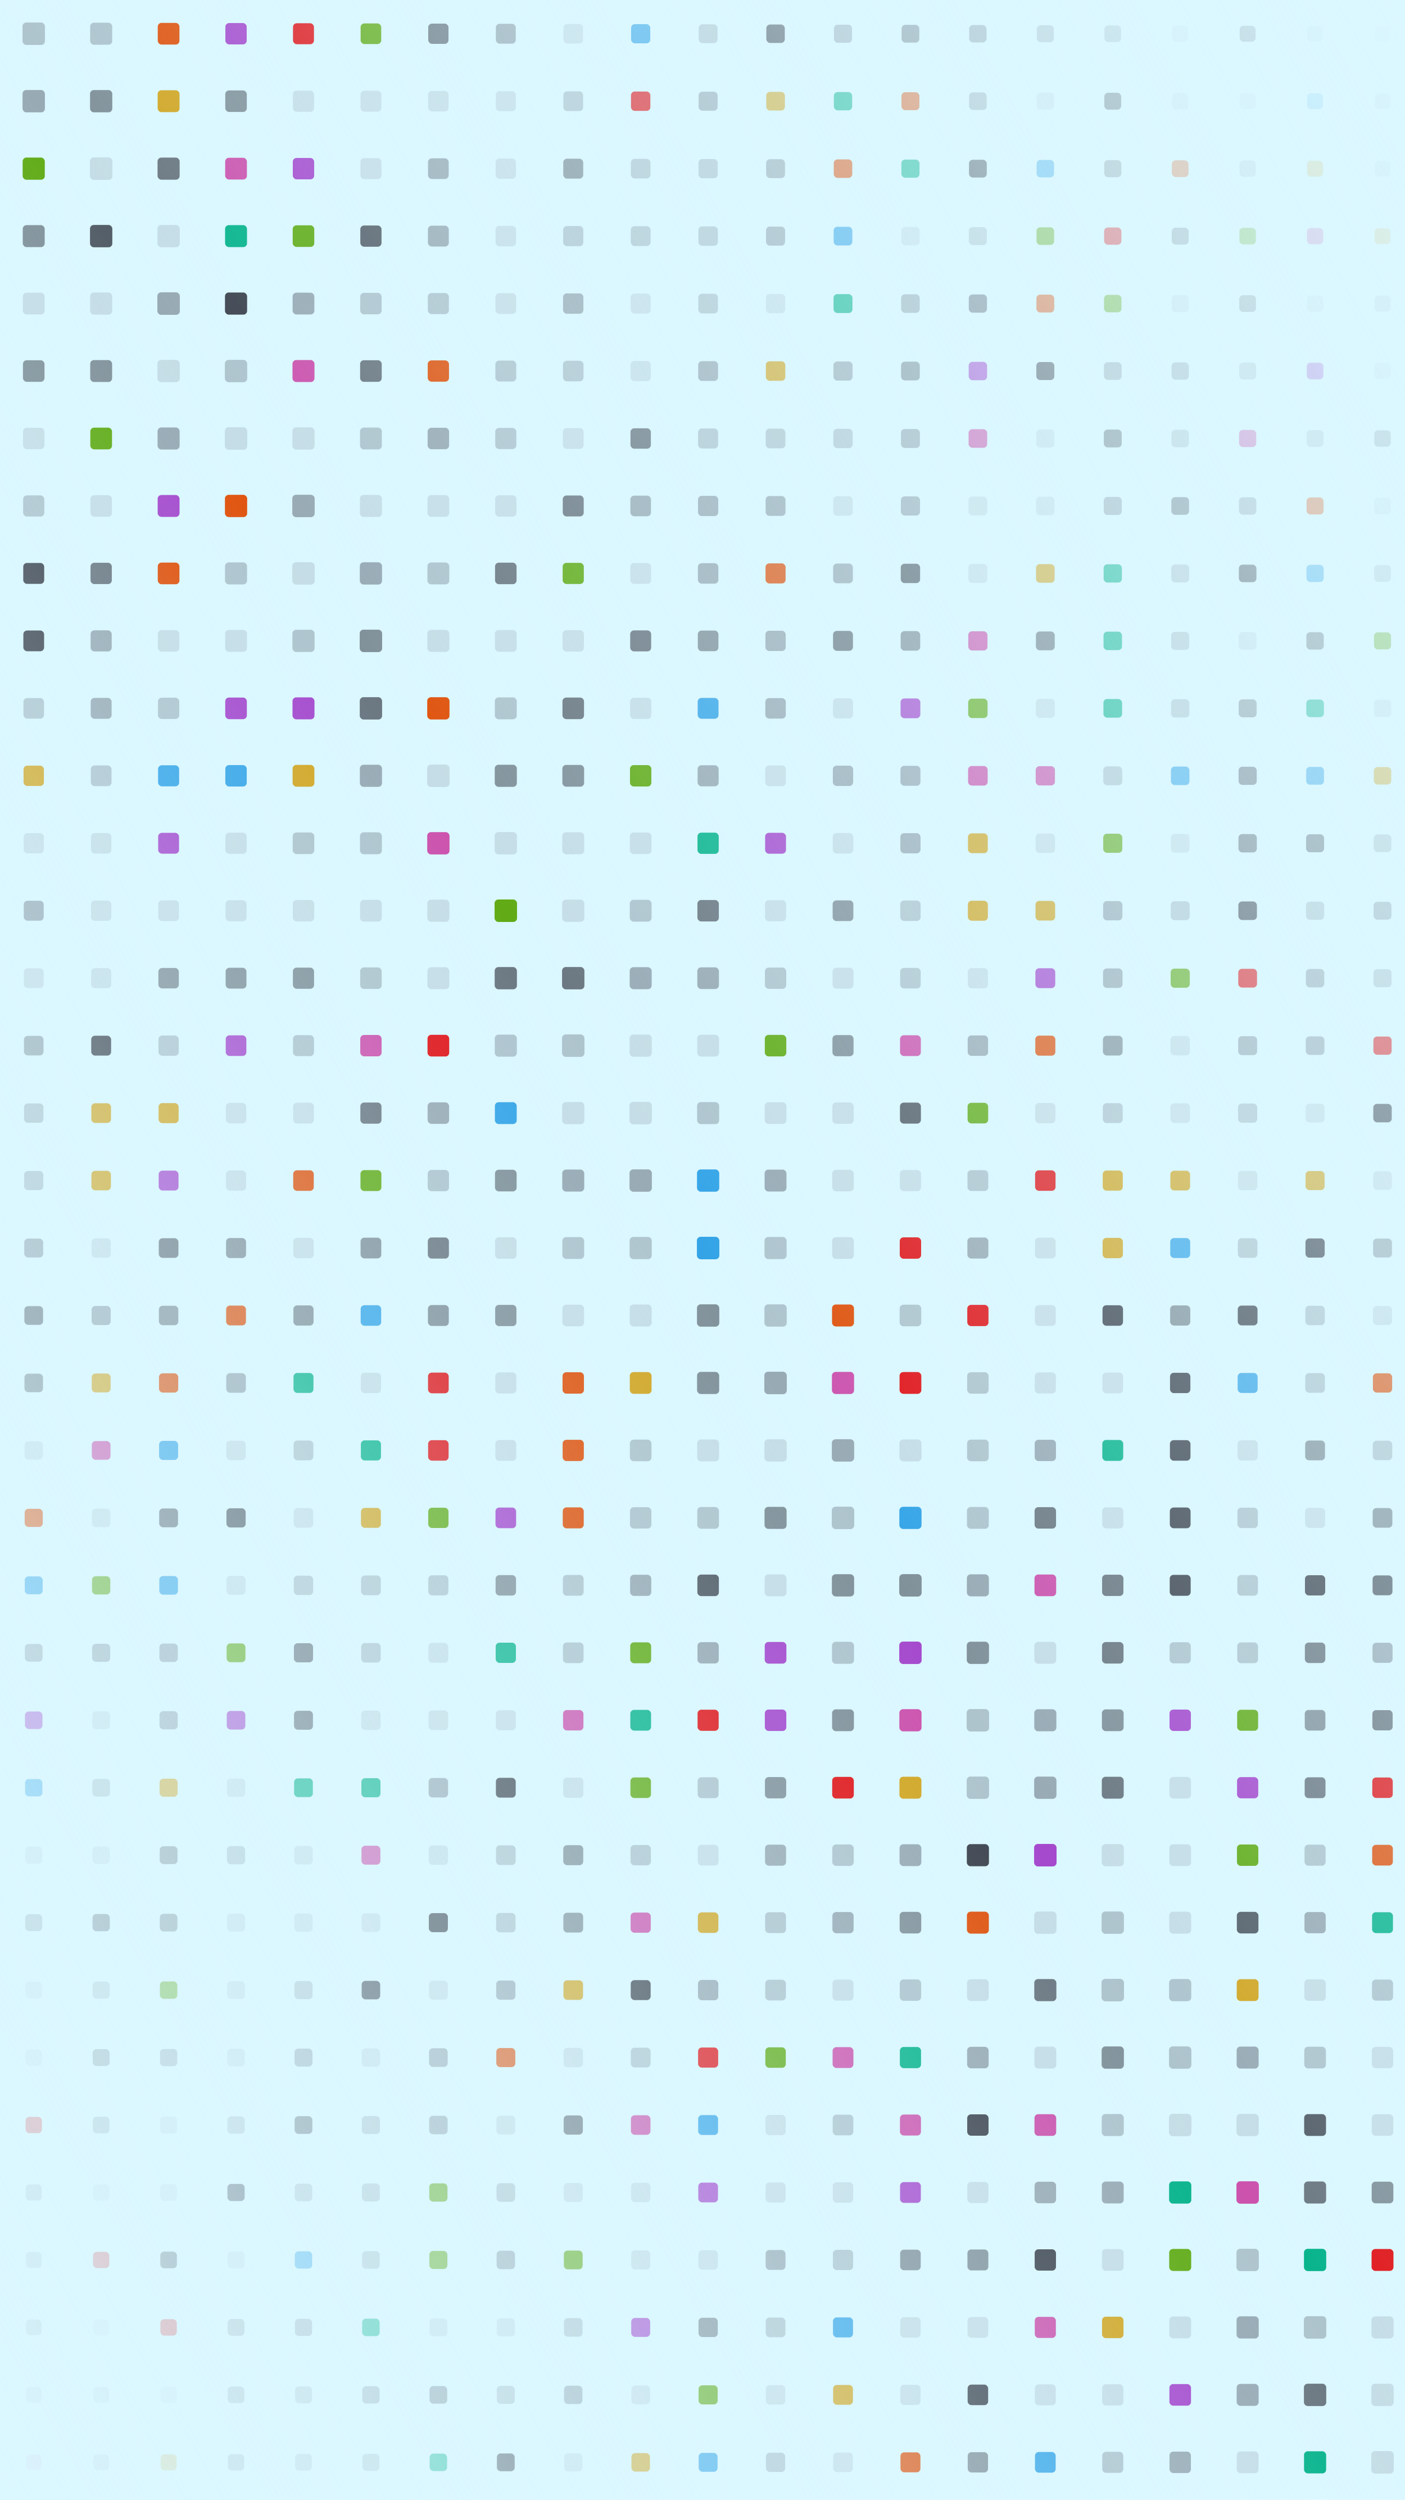 
        <svg xmlns="http://www.w3.org/2000/svg" width="750" height="1334" viewBox="0 0 750 1334">
          <defs>
            <linearGradient id="overlay" x1="1" y1="0" x2="0" y2="1">
              <stop offset="0%" stop-color="#dbf7ff"/>
              <stop offset="50%" stop-color="#dbf7ff" stop-opacity="0"/>
              <stop offset="100%" stop-color="#dbf7ff"/>
            </linearGradient>
            <filter id="glow">
              <feGaussianBlur stdDeviation="5" result="coloredBlur"/>
              <feMerge>
                <feMergeNode in="coloredBlur"/>
                <feMergeNode in="SourceGraphic"/>
              </feMerge>
            </filter>
          </defs>
          <rect x="0" y="0" width="750" height="1334" fill="#dbf7ff" />
          <rect x="12.021" y="12.021" width="11.958" height="11.958" fill="#aec4cd" rx="2" ry="2"  />
<rect x="12.033" y="48.033" width="11.934" height="11.934" fill="#98aab4" rx="2" ry="2"  />
<rect x="12.087" y="84.087" width="11.826" height="11.826" fill="#61ab16" rx="2" ry="2"  />
<rect x="12.141" y="120.141" width="11.718" height="11.718" fill="#81919a" rx="2" ry="2"  />
<rect x="12.195" y="156.195" width="11.61" height="11.61" fill="#c5dde6" rx="2" ry="2"  />
<rect x="12.249" y="192.249" width="11.502" height="11.502" fill="#81919a" rx="2" ry="2"  />
<rect x="12.303" y="228.303" width="11.394" height="11.394" fill="#c5dde6" rx="2" ry="2" filter="url(#glow)" />
<rect x="12.357" y="264.357" width="11.286" height="11.286" fill="#aec4cd" rx="2" ry="2"  />
<rect x="12.411" y="300.411" width="11.178" height="11.178" fill="#3e444f" rx="2" ry="2"  />
<rect x="12.465" y="336.465" width="11.071" height="11.071" fill="#3e444f" rx="2" ry="2"  />
<rect x="12.519" y="372.519" width="10.963" height="10.963" fill="#aec4cd" rx="2" ry="2"  />
<rect x="12.573" y="408.573" width="10.855" height="10.855" fill="#d2a623" rx="2" ry="2"  />
<rect x="12.627" y="444.627" width="10.747" height="10.747" fill="#c5dde6" rx="2" ry="2"  />
<rect x="12.681" y="480.681" width="10.639" height="10.639" fill="#98aab4" rx="2" ry="2"  />
<rect x="12.735" y="516.735" width="10.531" height="10.531" fill="#c5dde6" rx="2" ry="2"  />
<rect x="12.789" y="552.789" width="10.423" height="10.423" fill="#98aab4" rx="2" ry="2"  />
<rect x="12.843" y="588.843" width="10.315" height="10.315" fill="#aec4cd" rx="2" ry="2"  />
<rect x="12.897" y="624.897" width="10.207" height="10.207" fill="#aec4cd" rx="2" ry="2"  />
<rect x="12.951" y="660.951" width="10.099" height="10.099" fill="#98aab4" rx="2" ry="2"  />
<rect x="13.004" y="697.004" width="9.991" height="9.991" fill="#6b7781" rx="2" ry="2"  />
<rect x="13.058" y="733.058" width="9.883" height="9.883" fill="#81919a" rx="2" ry="2"  />
<rect x="13.112" y="769.112" width="9.775" height="9.775" fill="#c5dde6" rx="2" ry="2"  />
<rect x="13.166" y="805.166" width="9.667" height="9.667" fill="#e0530d" rx="2" ry="2"  />
<rect x="13.22" y="841.22" width="9.559" height="9.559" fill="#34a4e7" rx="2" ry="2"  />
<rect x="13.274" y="877.274" width="9.451" height="9.451" fill="#98aab4" rx="2" ry="2"  />
<rect x="13.328" y="913.328" width="9.343" height="9.343" fill="#a549cd" rx="2" ry="2"  />
<rect x="13.382" y="949.382" width="9.235" height="9.235" fill="#34a4e7" rx="2" ry="2"  />
<rect x="13.436" y="985.436" width="9.127" height="9.127" fill="#c5dde6" rx="2" ry="2"  />
<rect x="13.49" y="1021.49" width="9.02" height="9.02" fill="#98aab4" rx="2" ry="2"  />
<rect x="13.544" y="1057.544" width="8.912" height="8.912" fill="#c5dde6" rx="2" ry="2"  />
<rect x="13.598" y="1093.598" width="8.804" height="8.804" fill="#c5dde6" rx="2" ry="2"  />
<rect x="13.652" y="1129.652" width="8.696" height="8.696" fill="#e11418" rx="2" ry="2"  />
<rect x="13.706" y="1165.706" width="8.588" height="8.588" fill="#98aab4" rx="2" ry="2"  />
<rect x="13.76" y="1201.76" width="8.48" height="8.48" fill="#98aab4" rx="2" ry="2"  />
<rect x="13.814" y="1237.814" width="8.372" height="8.372" fill="#81919a" rx="2" ry="2"  />
<rect x="13.868" y="1273.868" width="8.264" height="8.264" fill="#98aab4" rx="2" ry="2"  />
<rect x="13.922" y="1309.922" width="8.156" height="8.156" fill="#cc52ad" rx="2" ry="2"  />
<rect x="13.976" y="1345.976" width="8.048" height="8.048" fill="#c5dde6" rx="2" ry="2"  />
<rect x="48.117" y="12.117" width="11.766" height="11.766" fill="#aec4cd" rx="2" ry="2"  />
<rect x="48.063" y="48.063" width="11.874" height="11.874" fill="#81919a" rx="2" ry="2"  />
<rect x="48.009" y="84.009" width="11.982" height="11.982" fill="#c5dde6" rx="2" ry="2"  />
<rect x="48.045" y="120.045" width="11.91" height="11.91" fill="#545e68" rx="2" ry="2"  />
<rect x="48.099" y="156.099" width="11.802" height="11.802" fill="#c5dde6" rx="2" ry="2"  />
<rect x="48.153" y="192.153" width="11.694" height="11.694" fill="#81919a" rx="2" ry="2"  />
<rect x="48.207" y="228.207" width="11.586" height="11.586" fill="#61ab16" rx="2" ry="2"  />
<rect x="48.261" y="264.261" width="11.478" height="11.478" fill="#c5dde6" rx="2" ry="2"  />
<rect x="48.315" y="300.315" width="11.37" height="11.37" fill="#6b7781" rx="2" ry="2"  />
<rect x="48.369" y="336.369" width="11.263" height="11.263" fill="#98aab4" rx="2" ry="2"  />
<rect x="48.423" y="372.423" width="11.155" height="11.155" fill="#98aab4" rx="2" ry="2"  />
<rect x="48.477" y="408.477" width="11.047" height="11.047" fill="#aec4cd" rx="2" ry="2"  />
<rect x="48.531" y="444.531" width="10.939" height="10.939" fill="#c5dde6" rx="2" ry="2"  />
<rect x="48.585" y="480.585" width="10.831" height="10.831" fill="#c5dde6" rx="2" ry="2"  />
<rect x="48.639" y="516.639" width="10.723" height="10.723" fill="#c5dde6" rx="2" ry="2"  />
<rect x="48.693" y="552.693" width="10.615" height="10.615" fill="#3e444f" rx="2" ry="2"  />
<rect x="48.747" y="588.747" width="10.507" height="10.507" fill="#d2a623" rx="2" ry="2"  />
<rect x="48.801" y="624.801" width="10.399" height="10.399" fill="#d2a623" rx="2" ry="2"  />
<rect x="48.855" y="660.855" width="10.291" height="10.291" fill="#c5dde6" rx="2" ry="2"  />
<rect x="48.908" y="696.908" width="10.183" height="10.183" fill="#98aab4" rx="2" ry="2"  />
<rect x="48.962" y="732.962" width="10.075" height="10.075" fill="#d2a623" rx="2" ry="2"  />
<rect x="49.016" y="769.016" width="9.967" height="9.967" fill="#cc52ad" rx="2" ry="2"  />
<rect x="49.07" y="805.07" width="9.859" height="9.859" fill="#c5dde6" rx="2" ry="2"  />
<rect x="49.124" y="841.124" width="9.751" height="9.751" fill="#61ab16" rx="2" ry="2"  />
<rect x="49.178" y="877.178" width="9.643" height="9.643" fill="#98aab4" rx="2" ry="2"  />
<rect x="49.232" y="913.232" width="9.535" height="9.535" fill="#c5dde6" rx="2" ry="2"  />
<rect x="49.286" y="949.286" width="9.427" height="9.427" fill="#aec4cd" rx="2" ry="2"  />
<rect x="49.34" y="985.34" width="9.319" height="9.319" fill="#c5dde6" rx="2" ry="2"  />
<rect x="49.394" y="1021.394" width="9.212" height="9.212" fill="#6b7781" rx="2" ry="2"  />
<rect x="49.448" y="1057.448" width="9.104" height="9.104" fill="#aec4cd" rx="2" ry="2"  />
<rect x="49.502" y="1093.502" width="8.996" height="8.996" fill="#81919a" rx="2" ry="2"  />
<rect x="49.556" y="1129.556" width="8.888" height="8.888" fill="#98aab4" rx="2" ry="2"  />
<rect x="49.61" y="1165.61" width="8.78" height="8.78" fill="#c5dde6" rx="2" ry="2"  />
<rect x="49.664" y="1201.664" width="8.672" height="8.672" fill="#e11418" rx="2" ry="2"  />
<rect x="49.718" y="1237.718" width="8.564" height="8.564" fill="#c5dde6" rx="2" ry="2"  />
<rect x="49.772" y="1273.772" width="8.456" height="8.456" fill="#aec4cd" rx="2" ry="2"  />
<rect x="49.826" y="1309.826" width="8.348" height="8.348" fill="#98aab4" rx="2" ry="2"  />
<rect x="49.88" y="1345.88" width="8.24" height="8.24" fill="#d2a623" rx="2" ry="2"  />
<rect x="84.213" y="12.213" width="11.574" height="11.574" fill="#e0530d" rx="2" ry="2"  />
<rect x="84.159" y="48.159" width="11.682" height="11.682" fill="#d2a623" rx="2" ry="2"  />
<rect x="84.105" y="84.105" width="11.79" height="11.79" fill="#6b7781" rx="2" ry="2"  />
<rect x="84.051" y="120.051" width="11.898" height="11.898" fill="#c5dde6" rx="2" ry="2"  />
<rect x="84.003" y="156.003" width="11.994" height="11.994" fill="#98aab4" rx="2" ry="2"  />
<rect x="84.057" y="192.057" width="11.886" height="11.886" fill="#c5dde6" rx="2" ry="2"  />
<rect x="84.111" y="228.111" width="11.778" height="11.778" fill="#98aab4" rx="2" ry="2"  />
<rect x="84.165" y="264.165" width="11.67" height="11.67" fill="#a549cd" rx="2" ry="2"  />
<rect x="84.219" y="300.219" width="11.562" height="11.562" fill="#e0530d" rx="2" ry="2"  />
<rect x="84.273" y="336.273" width="11.455" height="11.455" fill="#c5dde6" rx="2" ry="2"  />
<rect x="84.327" y="372.327" width="11.347" height="11.347" fill="#aec4cd" rx="2" ry="2"  />
<rect x="84.381" y="408.381" width="11.239" height="11.239" fill="#34a4e7" rx="2" ry="2"  />
<rect x="84.435" y="444.435" width="11.131" height="11.131" fill="#a549cd" rx="2" ry="2"  />
<rect x="84.489" y="480.489" width="11.023" height="11.023" fill="#c5dde6" rx="2" ry="2"  />
<rect x="84.543" y="516.543" width="10.915" height="10.915" fill="#81919a" rx="2" ry="2"  />
<rect x="84.597" y="552.597" width="10.807" height="10.807" fill="#aec4cd" rx="2" ry="2"  />
<rect x="84.651" y="588.651" width="10.699" height="10.699" fill="#d2a623" rx="2" ry="2"  />
<rect x="84.705" y="624.705" width="10.591" height="10.591" fill="#a549cd" rx="2" ry="2"  />
<rect x="84.759" y="660.759" width="10.483" height="10.483" fill="#6b7781" rx="2" ry="2"  />
<rect x="84.812" y="696.812" width="10.375" height="10.375" fill="#81919a" rx="2" ry="2"  />
<rect x="84.866" y="732.866" width="10.267" height="10.267" fill="#e0530d" rx="2" ry="2"  />
<rect x="84.92" y="768.92" width="10.159" height="10.159" fill="#34a4e7" rx="2" ry="2"  />
<rect x="84.974" y="804.974" width="10.051" height="10.051" fill="#6b7781" rx="2" ry="2"  />
<rect x="85.028" y="841.028" width="9.943" height="9.943" fill="#34a4e7" rx="2" ry="2"  />
<rect x="85.082" y="877.082" width="9.835" height="9.835" fill="#98aab4" rx="2" ry="2"  />
<rect x="85.136" y="913.136" width="9.727" height="9.727" fill="#98aab4" rx="2" ry="2"  />
<rect x="85.19" y="949.19" width="9.619" height="9.619" fill="#d2a623" rx="2" ry="2"  />
<rect x="85.244" y="985.244" width="9.511" height="9.511" fill="#81919a" rx="2" ry="2"  />
<rect x="85.298" y="1021.298" width="9.404" height="9.404" fill="#81919a" rx="2" ry="2"  />
<rect x="85.352" y="1057.352" width="9.296" height="9.296" fill="#61ab16" rx="2" ry="2"  />
<rect x="85.406" y="1093.406" width="9.188" height="9.188" fill="#98aab4" rx="2" ry="2"  />
<rect x="85.46" y="1129.46" width="9.08" height="9.08" fill="#c5dde6" rx="2" ry="2"  />
<rect x="85.514" y="1165.514" width="8.972" height="8.972" fill="#c5dde6" rx="2" ry="2"  />
<rect x="85.568" y="1201.568" width="8.864" height="8.864" fill="#3e444f" rx="2" ry="2"  />
<rect x="85.622" y="1237.622" width="8.756" height="8.756" fill="#e11418" rx="2" ry="2"  />
<rect x="85.676" y="1273.676" width="8.648" height="8.648" fill="#c5dde6" rx="2" ry="2"  />
<rect x="85.73" y="1309.73" width="8.54" height="8.54" fill="#d2a623" rx="2" ry="2"  />
<rect x="85.784" y="1345.784" width="8.432" height="8.432" fill="#c5dde6" rx="2" ry="2"  />
<rect x="120.309" y="12.309" width="11.382" height="11.382" fill="#a549cd" rx="2" ry="2"  />
<rect x="120.255" y="48.255" width="11.49" height="11.49" fill="#81919a" rx="2" ry="2"  />
<rect x="120.201" y="84.201" width="11.598" height="11.598" fill="#cc52ad" rx="2" ry="2"  />
<rect x="120.147" y="120.147" width="11.706" height="11.706" fill="#06b38b" rx="2" ry="2"  />
<rect x="120.093" y="156.093" width="11.814" height="11.814" fill="#3e444f" rx="2" ry="2"  />
<rect x="120.039" y="192.039" width="11.922" height="11.922" fill="#aec4cd" rx="2" ry="2"  />
<rect x="120.015" y="228.015" width="11.97" height="11.97" fill="#c5dde6" rx="2" ry="2"  />
<rect x="120.069" y="264.069" width="11.862" height="11.862" fill="#e0530d" rx="2" ry="2"  />
<rect x="120.123" y="300.123" width="11.754" height="11.754" fill="#aec4cd" rx="2" ry="2"  />
<rect x="120.177" y="336.177" width="11.647" height="11.647" fill="#c5dde6" rx="2" ry="2"  />
<rect x="120.231" y="372.231" width="11.539" height="11.539" fill="#a549cd" rx="2" ry="2"  />
<rect x="120.285" y="408.285" width="11.431" height="11.431" fill="#34a4e7" rx="2" ry="2"  />
<rect x="120.339" y="444.339" width="11.323" height="11.323" fill="#c5dde6" rx="2" ry="2"  />
<rect x="120.393" y="480.393" width="11.215" height="11.215" fill="#c5dde6" rx="2" ry="2"  />
<rect x="120.447" y="516.447" width="11.107" height="11.107" fill="#81919a" rx="2" ry="2"  />
<rect x="120.501" y="552.501" width="10.999" height="10.999" fill="#a549cd" rx="2" ry="2"  />
<rect x="120.555" y="588.555" width="10.891" height="10.891" fill="#c5dde6" rx="2" ry="2"  />
<rect x="120.609" y="624.609" width="10.783" height="10.783" fill="#c5dde6" rx="2" ry="2"  />
<rect x="120.663" y="660.663" width="10.675" height="10.675" fill="#81919a" rx="2" ry="2"  />
<rect x="120.716" y="696.716" width="10.567" height="10.567" fill="#e0530d" rx="2" ry="2"  />
<rect x="120.77" y="732.77" width="10.459" height="10.459" fill="#98aab4" rx="2" ry="2"  />
<rect x="120.824" y="768.824" width="10.351" height="10.351" fill="#c5dde6" rx="2" ry="2"  />
<rect x="120.878" y="804.878" width="10.243" height="10.243" fill="#545e68" rx="2" ry="2"  />
<rect x="120.932" y="840.932" width="10.135" height="10.135" fill="#c5dde6" rx="2" ry="2"  />
<rect x="120.986" y="876.986" width="10.027" height="10.027" fill="#61ab16" rx="2" ry="2"  />
<rect x="121.04" y="913.04" width="9.919" height="9.919" fill="#a549cd" rx="2" ry="2"  />
<rect x="121.094" y="949.094" width="9.811" height="9.811" fill="#c5dde6" rx="2" ry="2"  />
<rect x="121.148" y="985.148" width="9.703" height="9.703" fill="#aec4cd" rx="2" ry="2"  />
<rect x="121.202" y="1021.202" width="9.596" height="9.596" fill="#c5dde6" rx="2" ry="2"  />
<rect x="121.256" y="1057.256" width="9.488" height="9.488" fill="#c5dde6" rx="2" ry="2"  />
<rect x="121.31" y="1093.31" width="9.38" height="9.38" fill="#c5dde6" rx="2" ry="2"  />
<rect x="121.364" y="1129.364" width="9.272" height="9.272" fill="#aec4cd" rx="2" ry="2"  />
<rect x="121.418" y="1165.418" width="9.164" height="9.164" fill="#3e444f" rx="2" ry="2"  />
<rect x="121.472" y="1201.472" width="9.056" height="9.056" fill="#c5dde6" rx="2" ry="2"  />
<rect x="121.526" y="1237.526" width="8.948" height="8.948" fill="#98aab4" rx="2" ry="2" filter="url(#glow)" />
<rect x="121.58" y="1273.58" width="8.84" height="8.84" fill="#98aab4" rx="2" ry="2"  />
<rect x="121.634" y="1309.634" width="8.732" height="8.732" fill="#98aab4" rx="2" ry="2"  />
<rect x="121.688" y="1345.688" width="8.624" height="8.624" fill="#c5dde6" rx="2" ry="2"  />
<rect x="156.405" y="12.405" width="11.19" height="11.19" fill="#e11418" rx="2" ry="2"  />
<rect x="156.351" y="48.351" width="11.298" height="11.298" fill="#c5dde6" rx="2" ry="2"  />
<rect x="156.297" y="84.297" width="11.406" height="11.406" fill="#a549cd" rx="2" ry="2"  />
<rect x="156.243" y="120.243" width="11.514" height="11.514" fill="#61ab16" rx="2" ry="2"  />
<rect x="156.189" y="156.189" width="11.622" height="11.622" fill="#98aab4" rx="2" ry="2"  />
<rect x="156.135" y="192.135" width="11.73" height="11.73" fill="#cc52ad" rx="2" ry="2"  />
<rect x="156.081" y="228.081" width="11.838" height="11.838" fill="#c5dde6" rx="2" ry="2"  />
<rect x="156.027" y="264.027" width="11.946" height="11.946" fill="#98aab4" rx="2" ry="2"  />
<rect x="156.027" y="300.027" width="11.946" height="11.946" fill="#c5dde6" rx="2" ry="2"  />
<rect x="156.081" y="336.081" width="11.839" height="11.839" fill="#aec4cd" rx="2" ry="2"  />
<rect x="156.135" y="372.135" width="11.731" height="11.731" fill="#a549cd" rx="2" ry="2"  />
<rect x="156.189" y="408.189" width="11.623" height="11.623" fill="#d2a623" rx="2" ry="2"  />
<rect x="156.243" y="444.243" width="11.515" height="11.515" fill="#aec4cd" rx="2" ry="2"  />
<rect x="156.297" y="480.297" width="11.407" height="11.407" fill="#c5dde6" rx="2" ry="2"  />
<rect x="156.351" y="516.351" width="11.299" height="11.299" fill="#81919a" rx="2" ry="2"  />
<rect x="156.405" y="552.405" width="11.191" height="11.191" fill="#aec4cd" rx="2" ry="2"  />
<rect x="156.459" y="588.459" width="11.083" height="11.083" fill="#c5dde6" rx="2" ry="2"  />
<rect x="156.513" y="624.513" width="10.975" height="10.975" fill="#e0530d" rx="2" ry="2"  />
<rect x="156.567" y="660.567" width="10.867" height="10.867" fill="#c5dde6" rx="2" ry="2"  />
<rect x="156.62" y="696.62" width="10.759" height="10.759" fill="#81919a" rx="2" ry="2"  />
<rect x="156.674" y="732.674" width="10.651" height="10.651" fill="#06b38b" rx="2" ry="2"  />
<rect x="156.728" y="768.728" width="10.543" height="10.543" fill="#aec4cd" rx="2" ry="2"  />
<rect x="156.782" y="804.782" width="10.435" height="10.435" fill="#c5dde6" rx="2" ry="2"  />
<rect x="156.836" y="840.836" width="10.327" height="10.327" fill="#aec4cd" rx="2" ry="2"  />
<rect x="156.89" y="876.89" width="10.219" height="10.219" fill="#6b7781" rx="2" ry="2"  />
<rect x="156.944" y="912.944" width="10.111" height="10.111" fill="#6b7781" rx="2" ry="2"  />
<rect x="156.998" y="948.998" width="10.003" height="10.003" fill="#06b38b" rx="2" ry="2"  />
<rect x="157.052" y="985.052" width="9.895" height="9.895" fill="#c5dde6" rx="2" ry="2"  />
<rect x="157.106" y="1021.106" width="9.788" height="9.788" fill="#c5dde6" rx="2" ry="2"  />
<rect x="157.16" y="1057.16" width="9.68" height="9.68" fill="#aec4cd" rx="2" ry="2"  />
<rect x="157.214" y="1093.214" width="9.572" height="9.572" fill="#98aab4" rx="2" ry="2"  />
<rect x="157.268" y="1129.268" width="9.464" height="9.464" fill="#6b7781" rx="2" ry="2"  />
<rect x="157.322" y="1165.322" width="9.356" height="9.356" fill="#aec4cd" rx="2" ry="2"  />
<rect x="157.376" y="1201.376" width="9.248" height="9.248" fill="#34a4e7" rx="2" ry="2"  />
<rect x="157.43" y="1237.43" width="9.14" height="9.14" fill="#98aab4" rx="2" ry="2"  />
<rect x="157.484" y="1273.484" width="9.032" height="9.032" fill="#aec4cd" rx="2" ry="2"  />
<rect x="157.538" y="1309.538" width="8.924" height="8.924" fill="#aec4cd" rx="2" ry="2"  />
<rect x="157.592" y="1345.592" width="8.816" height="8.816" fill="#34a4e7" rx="2" ry="2"  />
<rect x="192.501" y="12.501" width="10.998" height="10.998" fill="#61ab16" rx="2" ry="2"  />
<rect x="192.447" y="48.447" width="11.106" height="11.106" fill="#c5dde6" rx="2" ry="2"  />
<rect x="192.393" y="84.393" width="11.214" height="11.214" fill="#c5dde6" rx="2" ry="2"  />
<rect x="192.339" y="120.339" width="11.322" height="11.322" fill="#545e68" rx="2" ry="2"  />
<rect x="192.285" y="156.285" width="11.43" height="11.43" fill="#aec4cd" rx="2" ry="2"  />
<rect x="192.231" y="192.231" width="11.538" height="11.538" fill="#6b7781" rx="2" ry="2"  />
<rect x="192.177" y="228.177" width="11.646" height="11.646" fill="#aec4cd" rx="2" ry="2"  />
<rect x="192.123" y="264.123" width="11.754" height="11.754" fill="#c5dde6" rx="2" ry="2"  />
<rect x="192.069" y="300.069" width="11.862" height="11.862" fill="#98aab4" rx="2" ry="2"  />
<rect x="192.015" y="336.015" width="11.969" height="11.969" fill="#81919a" rx="2" ry="2"  />
<rect x="192.039" y="372.039" width="11.923" height="11.923" fill="#6b7781" rx="2" ry="2"  />
<rect x="192.093" y="408.093" width="11.815" height="11.815" fill="#98aab4" rx="2" ry="2"  />
<rect x="192.147" y="444.147" width="11.707" height="11.707" fill="#aec4cd" rx="2" ry="2"  />
<rect x="192.201" y="480.201" width="11.599" height="11.599" fill="#c5dde6" rx="2" ry="2"  />
<rect x="192.255" y="516.255" width="11.491" height="11.491" fill="#aec4cd" rx="2" ry="2"  />
<rect x="192.309" y="552.309" width="11.383" height="11.383" fill="#cc52ad" rx="2" ry="2"  />
<rect x="192.363" y="588.363" width="11.275" height="11.275" fill="#6b7781" rx="2" ry="2"  />
<rect x="192.417" y="624.417" width="11.167" height="11.167" fill="#61ab16" rx="2" ry="2"  />
<rect x="192.471" y="660.471" width="11.059" height="11.059" fill="#81919a" rx="2" ry="2"  />
<rect x="192.524" y="696.524" width="10.951" height="10.951" fill="#34a4e7" rx="2" ry="2"  />
<rect x="192.578" y="732.578" width="10.843" height="10.843" fill="#c5dde6" rx="2" ry="2"  />
<rect x="192.632" y="768.632" width="10.735" height="10.735" fill="#06b38b" rx="2" ry="2"  />
<rect x="192.686" y="804.686" width="10.627" height="10.627" fill="#d2a623" rx="2" ry="2"  />
<rect x="192.74" y="840.74" width="10.519" height="10.519" fill="#aec4cd" rx="2" ry="2"  />
<rect x="192.794" y="876.794" width="10.411" height="10.411" fill="#aec4cd" rx="2" ry="2"  />
<rect x="192.848" y="912.848" width="10.303" height="10.303" fill="#c5dde6" rx="2" ry="2"  />
<rect x="192.902" y="948.902" width="10.195" height="10.195" fill="#06b38b" rx="2" ry="2"  />
<rect x="192.956" y="984.956" width="10.087" height="10.087" fill="#cc52ad" rx="2" ry="2"  />
<rect x="193.01" y="1021.01" width="9.98" height="9.98" fill="#c5dde6" rx="2" ry="2"  />
<rect x="193.064" y="1057.064" width="9.872" height="9.872" fill="#3e444f" rx="2" ry="2"  />
<rect x="193.118" y="1093.118" width="9.764" height="9.764" fill="#c5dde6" rx="2" ry="2"  />
<rect x="193.172" y="1129.172" width="9.656" height="9.656" fill="#aec4cd" rx="2" ry="2"  />
<rect x="193.226" y="1165.226" width="9.548" height="9.548" fill="#aec4cd" rx="2" ry="2"  />
<rect x="193.28" y="1201.28" width="9.44" height="9.44" fill="#aec4cd" rx="2" ry="2"  />
<rect x="193.334" y="1237.334" width="9.332" height="9.332" fill="#06b38b" rx="2" ry="2"  />
<rect x="193.388" y="1273.388" width="9.224" height="9.224" fill="#98aab4" rx="2" ry="2"  />
<rect x="193.442" y="1309.442" width="9.116" height="9.116" fill="#aec4cd" rx="2" ry="2"  />
<rect x="193.496" y="1345.496" width="9.008" height="9.008" fill="#c5dde6" rx="2" ry="2"  />
<rect x="228.597" y="12.597" width="10.806" height="10.806" fill="#6b7781" rx="2" ry="2"  />
<rect x="228.543" y="48.543" width="10.914" height="10.914" fill="#c5dde6" rx="2" ry="2"  />
<rect x="228.489" y="84.489" width="11.022" height="11.022" fill="#98aab4" rx="2" ry="2"  />
<rect x="228.435" y="120.435" width="11.13" height="11.13" fill="#98aab4" rx="2" ry="2"  />
<rect x="228.381" y="156.381" width="11.238" height="11.238" fill="#aec4cd" rx="2" ry="2"  />
<rect x="228.327" y="192.327" width="11.346" height="11.346" fill="#e0530d" rx="2" ry="2"  />
<rect x="228.273" y="228.273" width="11.454" height="11.454" fill="#98aab4" rx="2" ry="2"  />
<rect x="228.219" y="264.219" width="11.562" height="11.562" fill="#c5dde6" rx="2" ry="2"  />
<rect x="228.165" y="300.165" width="11.67" height="11.67" fill="#aec4cd" rx="2" ry="2"  />
<rect x="228.111" y="336.111" width="11.777" height="11.777" fill="#c5dde6" rx="2" ry="2"  />
<rect x="228.057" y="372.057" width="11.885" height="11.885" fill="#e0530d" rx="2" ry="2"  />
<rect x="228.003" y="408.003" width="11.993" height="11.993" fill="#c5dde6" rx="2" ry="2"  />
<rect x="228.051" y="444.051" width="11.899" height="11.899" fill="#cc52ad" rx="2" ry="2"  />
<rect x="228.105" y="480.105" width="11.791" height="11.791" fill="#c5dde6" rx="2" ry="2"  />
<rect x="228.159" y="516.159" width="11.683" height="11.683" fill="#c5dde6" rx="2" ry="2"  />
<rect x="228.213" y="552.213" width="11.575" height="11.575" fill="#e11418" rx="2" ry="2"  />
<rect x="228.267" y="588.267" width="11.467" height="11.467" fill="#98aab4" rx="2" ry="2"  />
<rect x="228.321" y="624.321" width="11.359" height="11.359" fill="#aec4cd" rx="2" ry="2"  />
<rect x="228.375" y="660.375" width="11.251" height="11.251" fill="#6b7781" rx="2" ry="2"  />
<rect x="228.428" y="696.428" width="11.143" height="11.143" fill="#81919a" rx="2" ry="2"  />
<rect x="228.482" y="732.482" width="11.035" height="11.035" fill="#e11418" rx="2" ry="2"  />
<rect x="228.536" y="768.536" width="10.927" height="10.927" fill="#e11418" rx="2" ry="2"  />
<rect x="228.59" y="804.59" width="10.819" height="10.819" fill="#61ab16" rx="2" ry="2"  />
<rect x="228.644" y="840.644" width="10.711" height="10.711" fill="#aec4cd" rx="2" ry="2"  />
<rect x="228.698" y="876.698" width="10.603" height="10.603" fill="#c5dde6" rx="2" ry="2"  />
<rect x="228.752" y="912.752" width="10.495" height="10.495" fill="#c5dde6" rx="2" ry="2"  />
<rect x="228.806" y="948.806" width="10.387" height="10.387" fill="#98aab4" rx="2" ry="2"  />
<rect x="228.86" y="984.86" width="10.279" height="10.279" fill="#c5dde6" rx="2" ry="2"  />
<rect x="228.914" y="1020.914" width="10.172" height="10.172" fill="#3e444f" rx="2" ry="2"  />
<rect x="228.968" y="1056.968" width="10.064" height="10.064" fill="#c5dde6" rx="2" ry="2"  />
<rect x="229.022" y="1093.022" width="9.956" height="9.956" fill="#98aab4" rx="2" ry="2"  />
<rect x="229.076" y="1129.076" width="9.848" height="9.848" fill="#98aab4" rx="2" ry="2"  />
<rect x="229.13" y="1165.13" width="9.74" height="9.74" fill="#61ab16" rx="2" ry="2"  />
<rect x="229.184" y="1201.184" width="9.632" height="9.632" fill="#61ab16" rx="2" ry="2"  />
<rect x="229.238" y="1237.238" width="9.524" height="9.524" fill="#c5dde6" rx="2" ry="2"  />
<rect x="229.292" y="1273.292" width="9.416" height="9.416" fill="#81919a" rx="2" ry="2"  />
<rect x="229.346" y="1309.346" width="9.308" height="9.308" fill="#06b38b" rx="2" ry="2"  />
<rect x="229.4" y="1345.4" width="9.2" height="9.2" fill="#aec4cd" rx="2" ry="2"  />
<rect x="264.693" y="12.693" width="10.614" height="10.614" fill="#98aab4" rx="2" ry="2"  />
<rect x="264.639" y="48.639" width="10.722" height="10.722" fill="#c5dde6" rx="2" ry="2"  />
<rect x="264.585" y="84.585" width="10.83" height="10.83" fill="#c5dde6" rx="2" ry="2"  />
<rect x="264.531" y="120.531" width="10.938" height="10.938" fill="#c5dde6" rx="2" ry="2"  />
<rect x="264.477" y="156.477" width="11.046" height="11.046" fill="#c5dde6" rx="2" ry="2"  />
<rect x="264.423" y="192.423" width="11.154" height="11.154" fill="#aec4cd" rx="2" ry="2"  />
<rect x="264.369" y="228.369" width="11.262" height="11.262" fill="#aec4cd" rx="2" ry="2"  />
<rect x="264.315" y="264.315" width="11.37" height="11.37" fill="#c5dde6" rx="2" ry="2"  />
<rect x="264.261" y="300.261" width="11.478" height="11.478" fill="#6b7781" rx="2" ry="2"  />
<rect x="264.207" y="336.207" width="11.585" height="11.585" fill="#c5dde6" rx="2" ry="2"  />
<rect x="264.153" y="372.153" width="11.693" height="11.693" fill="#aec4cd" rx="2" ry="2"  />
<rect x="264.099" y="408.099" width="11.801" height="11.801" fill="#81919a" rx="2" ry="2"  />
<rect x="264.045" y="444.045" width="11.909" height="11.909" fill="#c5dde6" rx="2" ry="2"  />
<rect x="264.009" y="480.009" width="11.983" height="11.983" fill="#61ab16" rx="2" ry="2"  />
<rect x="264.063" y="516.063" width="11.875" height="11.875" fill="#6b7781" rx="2" ry="2"  />
<rect x="264.117" y="552.117" width="11.767" height="11.767" fill="#aec4cd" rx="2" ry="2"  />
<rect x="264.171" y="588.171" width="11.659" height="11.659" fill="#34a4e7" rx="2" ry="2"  />
<rect x="264.225" y="624.225" width="11.551" height="11.551" fill="#81919a" rx="2" ry="2"  />
<rect x="264.279" y="660.279" width="11.443" height="11.443" fill="#c5dde6" rx="2" ry="2"  />
<rect x="264.332" y="696.332" width="11.335" height="11.335" fill="#81919a" rx="2" ry="2"  />
<rect x="264.386" y="732.386" width="11.227" height="11.227" fill="#c5dde6" rx="2" ry="2"  />
<rect x="264.44" y="768.44" width="11.119" height="11.119" fill="#c5dde6" rx="2" ry="2"  />
<rect x="264.494" y="804.494" width="11.011" height="11.011" fill="#a549cd" rx="2" ry="2"  />
<rect x="264.548" y="840.548" width="10.903" height="10.903" fill="#81919a" rx="2" ry="2"  />
<rect x="264.602" y="876.602" width="10.795" height="10.795" fill="#06b38b" rx="2" ry="2"  />
<rect x="264.656" y="912.656" width="10.687" height="10.687" fill="#c5dde6" rx="2" ry="2"  />
<rect x="264.71" y="948.71" width="10.579" height="10.579" fill="#3e444f" rx="2" ry="2"  />
<rect x="264.764" y="984.764" width="10.471" height="10.471" fill="#aec4cd" rx="2" ry="2"  />
<rect x="264.818" y="1020.818" width="10.364" height="10.364" fill="#aec4cd" rx="2" ry="2"  />
<rect x="264.872" y="1056.872" width="10.256" height="10.256" fill="#98aab4" rx="2" ry="2"  />
<rect x="264.926" y="1092.926" width="10.148" height="10.148" fill="#e0530d" rx="2" ry="2"  />
<rect x="264.98" y="1128.98" width="10.04" height="10.04" fill="#c5dde6" rx="2" ry="2"  />
<rect x="265.034" y="1165.034" width="9.932" height="9.932" fill="#aec4cd" rx="2" ry="2"  />
<rect x="265.088" y="1201.088" width="9.824" height="9.824" fill="#98aab4" rx="2" ry="2"  />
<rect x="265.142" y="1237.142" width="9.716" height="9.716" fill="#c5dde6" rx="2" ry="2"  />
<rect x="265.196" y="1273.196" width="9.608" height="9.608" fill="#aec4cd" rx="2" ry="2"  />
<rect x="265.25" y="1309.25" width="9.5" height="9.5" fill="#3e444f" rx="2" ry="2"  />
<rect x="265.304" y="1345.304" width="9.392" height="9.392" fill="#34a4e7" rx="2" ry="2"  />
<rect x="300.789" y="12.789" width="10.422" height="10.422" fill="#c5dde6" rx="2" ry="2" filter="url(#glow)" />
<rect x="300.735" y="48.735" width="10.53" height="10.53" fill="#aec4cd" rx="2" ry="2"  />
<rect x="300.681" y="84.681" width="10.638" height="10.638" fill="#81919a" rx="2" ry="2"  />
<rect x="300.627" y="120.627" width="10.746" height="10.746" fill="#aec4cd" rx="2" ry="2"  />
<rect x="300.573" y="156.573" width="10.854" height="10.854" fill="#98aab4" rx="2" ry="2"  />
<rect x="300.519" y="192.519" width="10.962" height="10.962" fill="#aec4cd" rx="2" ry="2"  />
<rect x="300.465" y="228.465" width="11.07" height="11.07" fill="#c5dde6" rx="2" ry="2"  />
<rect x="300.411" y="264.411" width="11.178" height="11.178" fill="#6b7781" rx="2" ry="2"  />
<rect x="300.357" y="300.357" width="11.286" height="11.286" fill="#61ab16" rx="2" ry="2"  />
<rect x="300.303" y="336.303" width="11.393" height="11.393" fill="#c5dde6" rx="2" ry="2"  />
<rect x="300.249" y="372.249" width="11.501" height="11.501" fill="#6b7781" rx="2" ry="2"  />
<rect x="300.195" y="408.195" width="11.609" height="11.609" fill="#81919a" rx="2" ry="2"  />
<rect x="300.141" y="444.141" width="11.717" height="11.717" fill="#c5dde6" rx="2" ry="2"  />
<rect x="300.087" y="480.087" width="11.825" height="11.825" fill="#c5dde6" rx="2" ry="2"  />
<rect x="300.033" y="516.033" width="11.933" height="11.933" fill="#6b7781" rx="2" ry="2"  />
<rect x="300.021" y="552.021" width="11.959" height="11.959" fill="#aec4cd" rx="2" ry="2"  />
<rect x="300.075" y="588.075" width="11.851" height="11.851" fill="#c5dde6" rx="2" ry="2"  />
<rect x="300.129" y="624.129" width="11.743" height="11.743" fill="#98aab4" rx="2" ry="2"  />
<rect x="300.183" y="660.183" width="11.635" height="11.635" fill="#aec4cd" rx="2" ry="2"  />
<rect x="300.236" y="696.236" width="11.527" height="11.527" fill="#c5dde6" rx="2" ry="2"  />
<rect x="300.29" y="732.29" width="11.419" height="11.419" fill="#e0530d" rx="2" ry="2"  />
<rect x="300.344" y="768.344" width="11.311" height="11.311" fill="#e0530d" rx="2" ry="2"  />
<rect x="300.398" y="804.398" width="11.203" height="11.203" fill="#e0530d" rx="2" ry="2"  />
<rect x="300.452" y="840.452" width="11.095" height="11.095" fill="#aec4cd" rx="2" ry="2"  />
<rect x="300.506" y="876.506" width="10.987" height="10.987" fill="#aec4cd" rx="2" ry="2"  />
<rect x="300.56" y="912.56" width="10.879" height="10.879" fill="#cc52ad" rx="2" ry="2"  />
<rect x="300.614" y="948.614" width="10.771" height="10.771" fill="#c5dde6" rx="2" ry="2"  />
<rect x="300.668" y="984.668" width="10.663" height="10.663" fill="#81919a" rx="2" ry="2"  />
<rect x="300.722" y="1020.722" width="10.556" height="10.556" fill="#81919a" rx="2" ry="2"  />
<rect x="300.776" y="1056.776" width="10.448" height="10.448" fill="#d2a623" rx="2" ry="2"  />
<rect x="300.83" y="1092.83" width="10.34" height="10.34" fill="#c5dde6" rx="2" ry="2"  />
<rect x="300.884" y="1128.884" width="10.232" height="10.232" fill="#6b7781" rx="2" ry="2"  />
<rect x="300.938" y="1164.938" width="10.124" height="10.124" fill="#c5dde6" rx="2" ry="2"  />
<rect x="300.992" y="1200.992" width="10.016" height="10.016" fill="#61ab16" rx="2" ry="2"  />
<rect x="301.046" y="1237.046" width="9.908" height="9.908" fill="#aec4cd" rx="2" ry="2"  />
<rect x="301.1" y="1273.1" width="9.8" height="9.8" fill="#98aab4" rx="2" ry="2"  />
<rect x="301.154" y="1309.154" width="9.692" height="9.692" fill="#c5dde6" rx="2" ry="2"  />
<rect x="301.208" y="1345.208" width="9.584" height="9.584" fill="#06b38b" rx="2" ry="2"  />
<rect x="336.885" y="12.885" width="10.23" height="10.23" fill="#34a4e7" rx="2" ry="2"  />
<rect x="336.831" y="48.831" width="10.338" height="10.338" fill="#e11418" rx="2" ry="2"  />
<rect x="336.777" y="84.777" width="10.446" height="10.446" fill="#aec4cd" rx="2" ry="2"  />
<rect x="336.723" y="120.723" width="10.554" height="10.554" fill="#aec4cd" rx="2" ry="2"  />
<rect x="336.669" y="156.669" width="10.662" height="10.662" fill="#c5dde6" rx="2" ry="2"  />
<rect x="336.615" y="192.615" width="10.77" height="10.77" fill="#c5dde6" rx="2" ry="2"  />
<rect x="336.561" y="228.561" width="10.878" height="10.878" fill="#6b7781" rx="2" ry="2"  />
<rect x="336.507" y="264.507" width="10.986" height="10.986" fill="#98aab4" rx="2" ry="2"  />
<rect x="336.453" y="300.453" width="11.094" height="11.094" fill="#c5dde6" rx="2" ry="2"  />
<rect x="336.399" y="336.399" width="11.201" height="11.201" fill="#6b7781" rx="2" ry="2"  />
<rect x="336.345" y="372.345" width="11.309" height="11.309" fill="#c5dde6" rx="2" ry="2"  />
<rect x="336.291" y="408.291" width="11.417" height="11.417" fill="#61ab16" rx="2" ry="2"  />
<rect x="336.237" y="444.237" width="11.525" height="11.525" fill="#c5dde6" rx="2" ry="2"  />
<rect x="336.183" y="480.183" width="11.633" height="11.633" fill="#aec4cd" rx="2" ry="2"  />
<rect x="336.129" y="516.129" width="11.741" height="11.741" fill="#98aab4" rx="2" ry="2"  />
<rect x="336.075" y="552.075" width="11.849" height="11.849" fill="#c5dde6" rx="2" ry="2"  />
<rect x="336.021" y="588.021" width="11.957" height="11.957" fill="#c5dde6" rx="2" ry="2"  />
<rect x="336.033" y="624.033" width="11.935" height="11.935" fill="#98aab4" rx="2" ry="2"  />
<rect x="336.087" y="660.087" width="11.827" height="11.827" fill="#aec4cd" rx="2" ry="2"  />
<rect x="336.14" y="696.14" width="11.719" height="11.719" fill="#c5dde6" rx="2" ry="2"  />
<rect x="336.194" y="732.194" width="11.611" height="11.611" fill="#d2a623" rx="2" ry="2"  />
<rect x="336.248" y="768.248" width="11.503" height="11.503" fill="#aec4cd" rx="2" ry="2"  />
<rect x="336.302" y="804.302" width="11.395" height="11.395" fill="#aec4cd" rx="2" ry="2"  />
<rect x="336.356" y="840.356" width="11.287" height="11.287" fill="#98aab4" rx="2" ry="2"  />
<rect x="336.41" y="876.41" width="11.179" height="11.179" fill="#61ab16" rx="2" ry="2"  />
<rect x="336.464" y="912.464" width="11.071" height="11.071" fill="#06b38b" rx="2" ry="2"  />
<rect x="336.518" y="948.518" width="10.963" height="10.963" fill="#61ab16" rx="2" ry="2"  />
<rect x="336.572" y="984.572" width="10.855" height="10.855" fill="#aec4cd" rx="2" ry="2"  />
<rect x="336.626" y="1020.626" width="10.748" height="10.748" fill="#cc52ad" rx="2" ry="2"  />
<rect x="336.68" y="1056.68" width="10.64" height="10.64" fill="#3e444f" rx="2" ry="2"  />
<rect x="336.734" y="1092.734" width="10.532" height="10.532" fill="#aec4cd" rx="2" ry="2"  />
<rect x="336.788" y="1128.788" width="10.424" height="10.424" fill="#cc52ad" rx="2" ry="2"  />
<rect x="336.842" y="1164.842" width="10.316" height="10.316" fill="#c5dde6" rx="2" ry="2"  />
<rect x="336.896" y="1200.896" width="10.208" height="10.208" fill="#c5dde6" rx="2" ry="2"  />
<rect x="336.95" y="1236.95" width="10.1" height="10.1" fill="#a549cd" rx="2" ry="2"  />
<rect x="337.004" y="1273.004" width="9.992" height="9.992" fill="#c5dde6" rx="2" ry="2"  />
<rect x="337.058" y="1309.058" width="9.884" height="9.884" fill="#d2a623" rx="2" ry="2"  />
<rect x="337.112" y="1345.112" width="9.776" height="9.776" fill="#cc52ad" rx="2" ry="2"  />
<rect x="372.981" y="12.981" width="10.038" height="10.038" fill="#aec4cd" rx="2" ry="2"  />
<rect x="372.927" y="48.927" width="10.146" height="10.146" fill="#98aab4" rx="2" ry="2"  />
<rect x="372.873" y="84.873" width="10.254" height="10.254" fill="#aec4cd" rx="2" ry="2"  />
<rect x="372.819" y="120.819" width="10.362" height="10.362" fill="#aec4cd" rx="2" ry="2"  />
<rect x="372.765" y="156.765" width="10.47" height="10.47" fill="#aec4cd" rx="2" ry="2"  />
<rect x="372.711" y="192.711" width="10.578" height="10.578" fill="#98aab4" rx="2" ry="2"  />
<rect x="372.657" y="228.657" width="10.686" height="10.686" fill="#aec4cd" rx="2" ry="2"  />
<rect x="372.603" y="264.603" width="10.794" height="10.794" fill="#98aab4" rx="2" ry="2"  />
<rect x="372.549" y="300.549" width="10.902" height="10.902" fill="#98aab4" rx="2" ry="2"  />
<rect x="372.495" y="336.495" width="11.009" height="11.009" fill="#81919a" rx="2" ry="2"  />
<rect x="372.441" y="372.441" width="11.117" height="11.117" fill="#34a4e7" rx="2" ry="2"  />
<rect x="372.387" y="408.387" width="11.225" height="11.225" fill="#98aab4" rx="2" ry="2"  />
<rect x="372.333" y="444.333" width="11.333" height="11.333" fill="#06b38b" rx="2" ry="2"  />
<rect x="372.279" y="480.279" width="11.441" height="11.441" fill="#6b7781" rx="2" ry="2"  />
<rect x="372.225" y="516.225" width="11.549" height="11.549" fill="#98aab4" rx="2" ry="2"  />
<rect x="372.171" y="552.171" width="11.657" height="11.657" fill="#c5dde6" rx="2" ry="2"  />
<rect x="372.117" y="588.117" width="11.765" height="11.765" fill="#aec4cd" rx="2" ry="2"  />
<rect x="372.063" y="624.063" width="11.873" height="11.873" fill="#34a4e7" rx="2" ry="2"  />
<rect x="372.009" y="660.009" width="11.981" height="11.981" fill="#34a4e7" rx="2" ry="2"  />
<rect x="372.044" y="696.044" width="11.911" height="11.911" fill="#81919a" rx="2" ry="2"  />
<rect x="372.098" y="732.098" width="11.803" height="11.803" fill="#81919a" rx="2" ry="2"  />
<rect x="372.152" y="768.152" width="11.695" height="11.695" fill="#c5dde6" rx="2" ry="2"  />
<rect x="372.206" y="804.206" width="11.587" height="11.587" fill="#aec4cd" rx="2" ry="2"  />
<rect x="372.26" y="840.26" width="11.479" height="11.479" fill="#545e68" rx="2" ry="2"  />
<rect x="372.314" y="876.314" width="11.371" height="11.371" fill="#98aab4" rx="2" ry="2"  />
<rect x="372.368" y="912.368" width="11.263" height="11.263" fill="#e11418" rx="2" ry="2"  />
<rect x="372.422" y="948.422" width="11.155" height="11.155" fill="#aec4cd" rx="2" ry="2"  />
<rect x="372.476" y="984.476" width="11.047" height="11.047" fill="#c5dde6" rx="2" ry="2"  />
<rect x="372.53" y="1020.53" width="10.94" height="10.94" fill="#d2a623" rx="2" ry="2"  />
<rect x="372.584" y="1056.584" width="10.832" height="10.832" fill="#98aab4" rx="2" ry="2"  />
<rect x="372.638" y="1092.638" width="10.724" height="10.724" fill="#e11418" rx="2" ry="2"  />
<rect x="372.692" y="1128.692" width="10.616" height="10.616" fill="#34a4e7" rx="2" ry="2"  />
<rect x="372.746" y="1164.746" width="10.508" height="10.508" fill="#a549cd" rx="2" ry="2"  />
<rect x="372.8" y="1200.8" width="10.4" height="10.4" fill="#c5dde6" rx="2" ry="2"  />
<rect x="372.854" y="1236.854" width="10.292" height="10.292" fill="#81919a" rx="2" ry="2"  />
<rect x="372.908" y="1272.908" width="10.184" height="10.184" fill="#61ab16" rx="2" ry="2"  />
<rect x="372.962" y="1308.962" width="10.076" height="10.076" fill="#34a4e7" rx="2" ry="2"  />
<rect x="373.016" y="1345.016" width="9.968" height="9.968" fill="#d2a623" rx="2" ry="2"  />
<rect x="409.077" y="13.077" width="9.846" height="9.846" fill="#3e444f" rx="2" ry="2"  />
<rect x="409.023" y="49.023" width="9.954" height="9.954" fill="#d2a623" rx="2" ry="2"  />
<rect x="408.969" y="84.969" width="10.062" height="10.062" fill="#98aab4" rx="2" ry="2"  />
<rect x="408.915" y="120.915" width="10.17" height="10.17" fill="#98aab4" rx="2" ry="2"  />
<rect x="408.861" y="156.861" width="10.278" height="10.278" fill="#c5dde6" rx="2" ry="2"  />
<rect x="408.807" y="192.807" width="10.386" height="10.386" fill="#d2a623" rx="2" ry="2"  />
<rect x="408.753" y="228.753" width="10.494" height="10.494" fill="#aec4cd" rx="2" ry="2"  />
<rect x="408.699" y="264.699" width="10.602" height="10.602" fill="#98aab4" rx="2" ry="2"  />
<rect x="408.645" y="300.645" width="10.71" height="10.71" fill="#e0530d" rx="2" ry="2"  />
<rect x="408.591" y="336.591" width="10.817" height="10.817" fill="#98aab4" rx="2" ry="2"  />
<rect x="408.537" y="372.537" width="10.925" height="10.925" fill="#98aab4" rx="2" ry="2"  />
<rect x="408.483" y="408.483" width="11.033" height="11.033" fill="#c5dde6" rx="2" ry="2"  />
<rect x="408.429" y="444.429" width="11.141" height="11.141" fill="#a549cd" rx="2" ry="2"  />
<rect x="408.375" y="480.375" width="11.249" height="11.249" fill="#c5dde6" rx="2" ry="2"  />
<rect x="408.321" y="516.321" width="11.357" height="11.357" fill="#aec4cd" rx="2" ry="2"  />
<rect x="408.267" y="552.267" width="11.465" height="11.465" fill="#61ab16" rx="2" ry="2"  />
<rect x="408.213" y="588.213" width="11.573" height="11.573" fill="#c5dde6" rx="2" ry="2"  />
<rect x="408.159" y="624.159" width="11.681" height="11.681" fill="#98aab4" rx="2" ry="2"  />
<rect x="408.105" y="660.105" width="11.789" height="11.789" fill="#aec4cd" rx="2" ry="2"  />
<rect x="408.052" y="696.052" width="11.897" height="11.897" fill="#aec4cd" rx="2" ry="2"  />
<rect x="408.002" y="732.002" width="11.995" height="11.995" fill="#98aab4" rx="2" ry="2"  />
<rect x="408.056" y="768.056" width="11.887" height="11.887" fill="#c5dde6" rx="2" ry="2"  />
<rect x="408.11" y="804.11" width="11.779" height="11.779" fill="#81919a" rx="2" ry="2" filter="url(#glow)" />
<rect x="408.164" y="840.164" width="11.671" height="11.671" fill="#c5dde6" rx="2" ry="2"  />
<rect x="408.218" y="876.218" width="11.563" height="11.563" fill="#a549cd" rx="2" ry="2"  />
<rect x="408.272" y="912.272" width="11.455" height="11.455" fill="#a549cd" rx="2" ry="2"  />
<rect x="408.326" y="948.326" width="11.347" height="11.347" fill="#81919a" rx="2" ry="2"  />
<rect x="408.38" y="984.38" width="11.239" height="11.239" fill="#98aab4" rx="2" ry="2"  />
<rect x="408.434" y="1020.434" width="11.132" height="11.132" fill="#aec4cd" rx="2" ry="2"  />
<rect x="408.488" y="1056.488" width="11.024" height="11.024" fill="#aec4cd" rx="2" ry="2"  />
<rect x="408.542" y="1092.542" width="10.916" height="10.916" fill="#61ab16" rx="2" ry="2"  />
<rect x="408.596" y="1128.596" width="10.808" height="10.808" fill="#c5dde6" rx="2" ry="2"  />
<rect x="408.65" y="1164.65" width="10.7" height="10.7" fill="#c5dde6" rx="2" ry="2"  />
<rect x="408.704" y="1200.704" width="10.592" height="10.592" fill="#98aab4" rx="2" ry="2"  />
<rect x="408.758" y="1236.758" width="10.484" height="10.484" fill="#aec4cd" rx="2" ry="2"  />
<rect x="408.812" y="1272.812" width="10.376" height="10.376" fill="#c5dde6" rx="2" ry="2"  />
<rect x="408.866" y="1308.866" width="10.268" height="10.268" fill="#aec4cd" rx="2" ry="2"  />
<rect x="408.92" y="1344.92" width="10.16" height="10.16" fill="#e0530d" rx="2" ry="2"  />
<rect x="445.173" y="13.173" width="9.654" height="9.654" fill="#98aab4" rx="2" ry="2"  />
<rect x="445.119" y="49.119" width="9.762" height="9.762" fill="#06b38b" rx="2" ry="2"  />
<rect x="445.065" y="85.065" width="9.87" height="9.87" fill="#e0530d" rx="2" ry="2"  />
<rect x="445.011" y="121.011" width="9.978" height="9.978" fill="#34a4e7" rx="2" ry="2"  />
<rect x="444.957" y="156.957" width="10.086" height="10.086" fill="#06b38b" rx="2" ry="2"  />
<rect x="444.903" y="192.903" width="10.194" height="10.194" fill="#98aab4" rx="2" ry="2"  />
<rect x="444.849" y="228.849" width="10.302" height="10.302" fill="#aec4cd" rx="2" ry="2"  />
<rect x="444.795" y="264.795" width="10.41" height="10.41" fill="#c5dde6" rx="2" ry="2"  />
<rect x="444.741" y="300.741" width="10.518" height="10.518" fill="#98aab4" rx="2" ry="2"  />
<rect x="444.687" y="336.687" width="10.625" height="10.625" fill="#6b7781" rx="2" ry="2"  />
<rect x="444.633" y="372.633" width="10.733" height="10.733" fill="#c5dde6" rx="2" ry="2"  />
<rect x="444.579" y="408.579" width="10.841" height="10.841" fill="#98aab4" rx="2" ry="2"  />
<rect x="444.525" y="444.525" width="10.949" height="10.949" fill="#c5dde6" rx="2" ry="2"  />
<rect x="444.471" y="480.471" width="11.057" height="11.057" fill="#81919a" rx="2" ry="2"  />
<rect x="444.417" y="516.417" width="11.165" height="11.165" fill="#c5dde6" rx="2" ry="2"  />
<rect x="444.363" y="552.363" width="11.273" height="11.273" fill="#81919a" rx="2" ry="2"  />
<rect x="444.309" y="588.309" width="11.381" height="11.381" fill="#c5dde6" rx="2" ry="2"  />
<rect x="444.255" y="624.255" width="11.489" height="11.489" fill="#c5dde6" rx="2" ry="2"  />
<rect x="444.201" y="660.201" width="11.597" height="11.597" fill="#c5dde6" rx="2" ry="2"  />
<rect x="444.148" y="696.148" width="11.705" height="11.705" fill="#e0530d" rx="2" ry="2"  />
<rect x="444.094" y="732.094" width="11.813" height="11.813" fill="#cc52ad" rx="2" ry="2"  />
<rect x="444.04" y="768.04" width="11.921" height="11.921" fill="#98aab4" rx="2" ry="2"  />
<rect x="444.014" y="804.014" width="11.971" height="11.971" fill="#aec4cd" rx="2" ry="2"  />
<rect x="444.068" y="840.068" width="11.863" height="11.863" fill="#81919a" rx="2" ry="2"  />
<rect x="444.122" y="876.122" width="11.755" height="11.755" fill="#aec4cd" rx="2" ry="2"  />
<rect x="444.176" y="912.176" width="11.647" height="11.647" fill="#81919a" rx="2" ry="2"  />
<rect x="444.23" y="948.23" width="11.539" height="11.539" fill="#e11418" rx="2" ry="2"  />
<rect x="444.284" y="984.284" width="11.431" height="11.431" fill="#aec4cd" rx="2" ry="2"  />
<rect x="444.338" y="1020.338" width="11.324" height="11.324" fill="#98aab4" rx="2" ry="2"  />
<rect x="444.392" y="1056.392" width="11.216" height="11.216" fill="#c5dde6" rx="2" ry="2"  />
<rect x="444.446" y="1092.446" width="11.108" height="11.108" fill="#cc52ad" rx="2" ry="2"  />
<rect x="444.5" y="1128.5" width="11" height="11" fill="#aec4cd" rx="2" ry="2"  />
<rect x="444.554" y="1164.554" width="10.892" height="10.892" fill="#c5dde6" rx="2" ry="2"  />
<rect x="444.608" y="1200.608" width="10.784" height="10.784" fill="#aec4cd" rx="2" ry="2"  />
<rect x="444.662" y="1236.662" width="10.676" height="10.676" fill="#34a4e7" rx="2" ry="2"  />
<rect x="444.716" y="1272.716" width="10.568" height="10.568" fill="#d2a623" rx="2" ry="2"  />
<rect x="444.77" y="1308.77" width="10.46" height="10.46" fill="#c5dde6" rx="2" ry="2"  />
<rect x="444.824" y="1344.824" width="10.352" height="10.352" fill="#c5dde6" rx="2" ry="2"  />
<rect x="481.269" y="13.269" width="9.462" height="9.462" fill="#6b7781" rx="2" ry="2"  />
<rect x="481.215" y="49.215" width="9.57" height="9.57" fill="#e0530d" rx="2" ry="2"  />
<rect x="481.161" y="85.161" width="9.678" height="9.678" fill="#06b38b" rx="2" ry="2"  />
<rect x="481.107" y="121.107" width="9.786" height="9.786" fill="#c5dde6" rx="2" ry="2"  />
<rect x="481.053" y="157.053" width="9.894" height="9.894" fill="#98aab4" rx="2" ry="2"  />
<rect x="480.999" y="192.999" width="10.002" height="10.002" fill="#81919a" rx="2" ry="2"  />
<rect x="480.945" y="228.945" width="10.11" height="10.11" fill="#98aab4" rx="2" ry="2"  />
<rect x="480.891" y="264.891" width="10.218" height="10.218" fill="#98aab4" rx="2" ry="2"  />
<rect x="480.837" y="300.837" width="10.326" height="10.326" fill="#545e68" rx="2" ry="2"  />
<rect x="480.783" y="336.783" width="10.433" height="10.433" fill="#81919a" rx="2" ry="2"  />
<rect x="480.729" y="372.729" width="10.541" height="10.541" fill="#a549cd" rx="2" ry="2"  />
<rect x="480.675" y="408.675" width="10.649" height="10.649" fill="#98aab4" rx="2" ry="2"  />
<rect x="480.621" y="444.621" width="10.757" height="10.757" fill="#98aab4" rx="2" ry="2"  />
<rect x="480.567" y="480.567" width="10.865" height="10.865" fill="#aec4cd" rx="2" ry="2"  />
<rect x="480.513" y="516.513" width="10.973" height="10.973" fill="#aec4cd" rx="2" ry="2"  />
<rect x="480.459" y="552.459" width="11.081" height="11.081" fill="#cc52ad" rx="2" ry="2"  />
<rect x="480.405" y="588.405" width="11.189" height="11.189" fill="#545e68" rx="2" ry="2"  />
<rect x="480.351" y="624.351" width="11.297" height="11.297" fill="#c5dde6" rx="2" ry="2"  />
<rect x="480.297" y="660.297" width="11.405" height="11.405" fill="#e11418" rx="2" ry="2"  />
<rect x="480.244" y="696.244" width="11.513" height="11.513" fill="#aec4cd" rx="2" ry="2"  />
<rect x="480.19" y="732.19" width="11.621" height="11.621" fill="#e11418" rx="2" ry="2"  />
<rect x="480.136" y="768.136" width="11.729" height="11.729" fill="#c5dde6" rx="2" ry="2"  />
<rect x="480.082" y="804.082" width="11.837" height="11.837" fill="#34a4e7" rx="2" ry="2"  />
<rect x="480.028" y="840.028" width="11.945" height="11.945" fill="#81919a" rx="2" ry="2"  />
<rect x="480.026" y="876.026" width="11.947" height="11.947" fill="#a549cd" rx="2" ry="2"  />
<rect x="480.08" y="912.08" width="11.839" height="11.839" fill="#cc52ad" rx="2" ry="2"  />
<rect x="480.134" y="948.134" width="11.731" height="11.731" fill="#d2a623" rx="2" ry="2"  />
<rect x="480.188" y="984.188" width="11.623" height="11.623" fill="#98aab4" rx="2" ry="2"  />
<rect x="480.242" y="1020.242" width="11.516" height="11.516" fill="#81919a" rx="2" ry="2"  />
<rect x="480.296" y="1056.296" width="11.408" height="11.408" fill="#aec4cd" rx="2" ry="2" filter="url(#glow)" />
<rect x="480.35" y="1092.35" width="11.3" height="11.3" fill="#06b38b" rx="2" ry="2"  />
<rect x="480.404" y="1128.404" width="11.192" height="11.192" fill="#cc52ad" rx="2" ry="2"  />
<rect x="480.458" y="1164.458" width="11.084" height="11.084" fill="#a549cd" rx="2" ry="2"  />
<rect x="480.512" y="1200.512" width="10.976" height="10.976" fill="#81919a" rx="2" ry="2"  />
<rect x="480.566" y="1236.566" width="10.868" height="10.868" fill="#c5dde6" rx="2" ry="2"  />
<rect x="480.62" y="1272.62" width="10.76" height="10.76" fill="#c5dde6" rx="2" ry="2"  />
<rect x="480.674" y="1308.674" width="10.652" height="10.652" fill="#e0530d" rx="2" ry="2"  />
<rect x="480.728" y="1344.728" width="10.544" height="10.544" fill="#c5dde6" rx="2" ry="2"  />
<rect x="517.365" y="13.365" width="9.27" height="9.27" fill="#81919a" rx="2" ry="2"  />
<rect x="517.311" y="49.311" width="9.378" height="9.378" fill="#98aab4" rx="2" ry="2"  />
<rect x="517.257" y="85.257" width="9.486" height="9.486" fill="#3e444f" rx="2" ry="2"  />
<rect x="517.203" y="121.203" width="9.594" height="9.594" fill="#aec4cd" rx="2" ry="2"  />
<rect x="517.149" y="157.149" width="9.702" height="9.702" fill="#6b7781" rx="2" ry="2"  />
<rect x="517.095" y="193.095" width="9.81" height="9.81" fill="#a549cd" rx="2" ry="2"  />
<rect x="517.041" y="229.041" width="9.918" height="9.918" fill="#cc52ad" rx="2" ry="2"  />
<rect x="516.987" y="264.987" width="10.026" height="10.026" fill="#c5dde6" rx="2" ry="2"  />
<rect x="516.933" y="300.933" width="10.134" height="10.134" fill="#c5dde6" rx="2" ry="2"  />
<rect x="516.879" y="336.879" width="10.241" height="10.241" fill="#cc52ad" rx="2" ry="2"  />
<rect x="516.825" y="372.825" width="10.349" height="10.349" fill="#61ab16" rx="2" ry="2"  />
<rect x="516.771" y="408.771" width="10.457" height="10.457" fill="#cc52ad" rx="2" ry="2"  />
<rect x="516.717" y="444.717" width="10.565" height="10.565" fill="#d2a623" rx="2" ry="2"  />
<rect x="516.663" y="480.663" width="10.673" height="10.673" fill="#d2a623" rx="2" ry="2"  />
<rect x="516.609" y="516.609" width="10.781" height="10.781" fill="#c5dde6" rx="2" ry="2"  />
<rect x="516.555" y="552.555" width="10.889" height="10.889" fill="#98aab4" rx="2" ry="2"  />
<rect x="516.501" y="588.501" width="10.997" height="10.997" fill="#61ab16" rx="2" ry="2"  />
<rect x="516.447" y="624.447" width="11.105" height="11.105" fill="#aec4cd" rx="2" ry="2"  />
<rect x="516.393" y="660.393" width="11.213" height="11.213" fill="#98aab4" rx="2" ry="2"  />
<rect x="516.34" y="696.34" width="11.321" height="11.321" fill="#e11418" rx="2" ry="2"  />
<rect x="516.286" y="732.286" width="11.429" height="11.429" fill="#aec4cd" rx="2" ry="2"  />
<rect x="516.232" y="768.232" width="11.537" height="11.537" fill="#aec4cd" rx="2" ry="2"  />
<rect x="516.178" y="804.178" width="11.645" height="11.645" fill="#aec4cd" rx="2" ry="2"  />
<rect x="516.124" y="840.124" width="11.753" height="11.753" fill="#98aab4" rx="2" ry="2"  />
<rect x="516.07" y="876.07" width="11.861" height="11.861" fill="#81919a" rx="2" ry="2"  />
<rect x="516.016" y="912.016" width="11.969" height="11.969" fill="#aec4cd" rx="2" ry="2"  />
<rect x="516.038" y="948.038" width="11.923" height="11.923" fill="#aec4cd" rx="2" ry="2"  />
<rect x="516.092" y="984.092" width="11.815" height="11.815" fill="#3e444f" rx="2" ry="2"  />
<rect x="516.146" y="1020.146" width="11.708" height="11.708" fill="#e0530d" rx="2" ry="2"  />
<rect x="516.2" y="1056.2" width="11.6" height="11.6" fill="#c5dde6" rx="2" ry="2"  />
<rect x="516.254" y="1092.254" width="11.492" height="11.492" fill="#98aab4" rx="2" ry="2"  />
<rect x="516.308" y="1128.308" width="11.384" height="11.384" fill="#3e444f" rx="2" ry="2"  />
<rect x="516.362" y="1164.362" width="11.276" height="11.276" fill="#c5dde6" rx="2" ry="2"  />
<rect x="516.416" y="1200.416" width="11.168" height="11.168" fill="#81919a" rx="2" ry="2"  />
<rect x="516.47" y="1236.47" width="11.06" height="11.06" fill="#c5dde6" rx="2" ry="2"  />
<rect x="516.524" y="1272.524" width="10.952" height="10.952" fill="#3e444f" rx="2" ry="2"  />
<rect x="516.578" y="1308.578" width="10.844" height="10.844" fill="#81919a" rx="2" ry="2"  />
<rect x="516.632" y="1344.632" width="10.736" height="10.736" fill="#cc52ad" rx="2" ry="2"  />
<rect x="553.461" y="13.461" width="9.078" height="9.078" fill="#98aab4" rx="2" ry="2"  />
<rect x="553.407" y="49.407" width="9.186" height="9.186" fill="#c5dde6" rx="2" ry="2"  />
<rect x="553.353" y="85.353" width="9.294" height="9.294" fill="#34a4e7" rx="2" ry="2"  />
<rect x="553.299" y="121.299" width="9.402" height="9.402" fill="#61ab16" rx="2" ry="2" filter="url(#glow)" />
<rect x="553.245" y="157.245" width="9.51" height="9.51" fill="#e0530d" rx="2" ry="2"  />
<rect x="553.191" y="193.191" width="9.618" height="9.618" fill="#3e444f" rx="2" ry="2"  />
<rect x="553.137" y="229.137" width="9.726" height="9.726" fill="#c5dde6" rx="2" ry="2"  />
<rect x="553.083" y="265.083" width="9.834" height="9.834" fill="#c5dde6" rx="2" ry="2"  />
<rect x="553.029" y="301.029" width="9.942" height="9.942" fill="#d2a623" rx="2" ry="2"  />
<rect x="552.975" y="336.975" width="10.049" height="10.049" fill="#6b7781" rx="2" ry="2"  />
<rect x="552.921" y="372.921" width="10.157" height="10.157" fill="#c5dde6" rx="2" ry="2"  />
<rect x="552.867" y="408.867" width="10.265" height="10.265" fill="#cc52ad" rx="2" ry="2"  />
<rect x="552.813" y="444.813" width="10.373" height="10.373" fill="#c5dde6" rx="2" ry="2"  />
<rect x="552.759" y="480.759" width="10.481" height="10.481" fill="#d2a623" rx="2" ry="2"  />
<rect x="552.705" y="516.705" width="10.589" height="10.589" fill="#a549cd" rx="2" ry="2"  />
<rect x="552.651" y="552.651" width="10.697" height="10.697" fill="#e0530d" rx="2" ry="2"  />
<rect x="552.597" y="588.597" width="10.805" height="10.805" fill="#c5dde6" rx="2" ry="2"  />
<rect x="552.543" y="624.543" width="10.913" height="10.913" fill="#e11418" rx="2" ry="2"  />
<rect x="552.489" y="660.489" width="11.021" height="11.021" fill="#c5dde6" rx="2" ry="2"  />
<rect x="552.436" y="696.436" width="11.129" height="11.129" fill="#c5dde6" rx="2" ry="2"  />
<rect x="552.382" y="732.382" width="11.237" height="11.237" fill="#c5dde6" rx="2" ry="2"  />
<rect x="552.328" y="768.328" width="11.345" height="11.345" fill="#98aab4" rx="2" ry="2"  />
<rect x="552.274" y="804.274" width="11.453" height="11.453" fill="#6b7781" rx="2" ry="2"  />
<rect x="552.22" y="840.22" width="11.561" height="11.561" fill="#cc52ad" rx="2" ry="2"  />
<rect x="552.166" y="876.166" width="11.669" height="11.669" fill="#c5dde6" rx="2" ry="2"  />
<rect x="552.112" y="912.112" width="11.777" height="11.777" fill="#98aab4" rx="2" ry="2"  />
<rect x="552.058" y="948.058" width="11.885" height="11.885" fill="#98aab4" rx="2" ry="2"  />
<rect x="552.004" y="984.004" width="11.993" height="11.993" fill="#a549cd" rx="2" ry="2"  />
<rect x="552.05" y="1020.05" width="11.9" height="11.9" fill="#c5dde6" rx="2" ry="2"  />
<rect x="552.104" y="1056.104" width="11.792" height="11.792" fill="#6b7781" rx="2" ry="2"  />
<rect x="552.158" y="1092.158" width="11.684" height="11.684" fill="#c5dde6" rx="2" ry="2"  />
<rect x="552.212" y="1128.212" width="11.576" height="11.576" fill="#cc52ad" rx="2" ry="2"  />
<rect x="552.266" y="1164.266" width="11.468" height="11.468" fill="#98aab4" rx="2" ry="2"  />
<rect x="552.32" y="1200.32" width="11.36" height="11.36" fill="#3e444f" rx="2" ry="2"  />
<rect x="552.374" y="1236.374" width="11.252" height="11.252" fill="#cc52ad" rx="2" ry="2"  />
<rect x="552.428" y="1272.428" width="11.144" height="11.144" fill="#c5dde6" rx="2" ry="2"  />
<rect x="552.482" y="1308.482" width="11.036" height="11.036" fill="#34a4e7" rx="2" ry="2"  />
<rect x="552.536" y="1344.536" width="10.928" height="10.928" fill="#81919a" rx="2" ry="2"  />
<rect x="589.557" y="13.557" width="8.886" height="8.886" fill="#98aab4" rx="2" ry="2"  />
<rect x="589.503" y="49.503" width="8.994" height="8.994" fill="#3e444f" rx="2" ry="2"  />
<rect x="589.449" y="85.449" width="9.102" height="9.102" fill="#81919a" rx="2" ry="2"  />
<rect x="589.395" y="121.395" width="9.21" height="9.21" fill="#e11418" rx="2" ry="2"  />
<rect x="589.341" y="157.341" width="9.318" height="9.318" fill="#61ab16" rx="2" ry="2"  />
<rect x="589.287" y="193.287" width="9.426" height="9.426" fill="#98aab4" rx="2" ry="2"  />
<rect x="589.233" y="229.233" width="9.534" height="9.534" fill="#6b7781" rx="2" ry="2"  />
<rect x="589.179" y="265.179" width="9.642" height="9.642" fill="#98aab4" rx="2" ry="2"  />
<rect x="589.125" y="301.125" width="9.75" height="9.75" fill="#06b38b" rx="2" ry="2"  />
<rect x="589.071" y="337.071" width="9.857" height="9.857" fill="#06b38b" rx="2" ry="2"  />
<rect x="589.017" y="373.017" width="9.965" height="9.965" fill="#06b38b" rx="2" ry="2"  />
<rect x="588.963" y="408.963" width="10.073" height="10.073" fill="#aec4cd" rx="2" ry="2" filter="url(#glow)" />
<rect x="588.909" y="444.909" width="10.181" height="10.181" fill="#61ab16" rx="2" ry="2"  />
<rect x="588.855" y="480.855" width="10.289" height="10.289" fill="#98aab4" rx="2" ry="2"  />
<rect x="588.801" y="516.801" width="10.397" height="10.397" fill="#98aab4" rx="2" ry="2"  />
<rect x="588.747" y="552.747" width="10.505" height="10.505" fill="#81919a" rx="2" ry="2"  />
<rect x="588.693" y="588.693" width="10.613" height="10.613" fill="#aec4cd" rx="2" ry="2"  />
<rect x="588.639" y="624.639" width="10.721" height="10.721" fill="#d2a623" rx="2" ry="2"  />
<rect x="588.585" y="660.585" width="10.829" height="10.829" fill="#d2a623" rx="2" ry="2"  />
<rect x="588.532" y="696.532" width="10.937" height="10.937" fill="#3e444f" rx="2" ry="2"  />
<rect x="588.478" y="732.478" width="11.045" height="11.045" fill="#c5dde6" rx="2" ry="2"  />
<rect x="588.424" y="768.424" width="11.153" height="11.153" fill="#06b38b" rx="2" ry="2"  />
<rect x="588.37" y="804.37" width="11.261" height="11.261" fill="#c5dde6" rx="2" ry="2"  />
<rect x="588.316" y="840.316" width="11.369" height="11.369" fill="#6b7781" rx="2" ry="2"  />
<rect x="588.262" y="876.262" width="11.477" height="11.477" fill="#6b7781" rx="2" ry="2"  />
<rect x="588.208" y="912.208" width="11.585" height="11.585" fill="#81919a" rx="2" ry="2"  />
<rect x="588.154" y="948.154" width="11.693" height="11.693" fill="#6b7781" rx="2" ry="2"  />
<rect x="588.1" y="984.1" width="11.801" height="11.801" fill="#c5dde6" rx="2" ry="2"  />
<rect x="588.046" y="1020.046" width="11.908" height="11.908" fill="#aec4cd" rx="2" ry="2"  />
<rect x="588.008" y="1056.008" width="11.984" height="11.984" fill="#aec4cd" rx="2" ry="2"  />
<rect x="588.062" y="1092.062" width="11.876" height="11.876" fill="#81919a" rx="2" ry="2"  />
<rect x="588.116" y="1128.116" width="11.768" height="11.768" fill="#aec4cd" rx="2" ry="2"  />
<rect x="588.17" y="1164.17" width="11.66" height="11.66" fill="#98aab4" rx="2" ry="2"  />
<rect x="588.224" y="1200.224" width="11.552" height="11.552" fill="#c5dde6" rx="2" ry="2"  />
<rect x="588.278" y="1236.278" width="11.444" height="11.444" fill="#d2a623" rx="2" ry="2"  />
<rect x="588.332" y="1272.332" width="11.336" height="11.336" fill="#c5dde6" rx="2" ry="2"  />
<rect x="588.386" y="1308.386" width="11.228" height="11.228" fill="#aec4cd" rx="2" ry="2"  />
<rect x="588.44" y="1344.44" width="11.12" height="11.12" fill="#a549cd" rx="2" ry="2"  />
<rect x="625.653" y="13.653" width="8.694" height="8.694" fill="#c5dde6" rx="2" ry="2"  />
<rect x="625.599" y="49.599" width="8.802" height="8.802" fill="#c5dde6" rx="2" ry="2"  />
<rect x="625.545" y="85.545" width="8.91" height="8.91" fill="#e0530d" rx="2" ry="2"  />
<rect x="625.491" y="121.491" width="9.018" height="9.018" fill="#81919a" rx="2" ry="2"  />
<rect x="625.437" y="157.437" width="9.126" height="9.126" fill="#c5dde6" rx="2" ry="2"  />
<rect x="625.383" y="193.383" width="9.234" height="9.234" fill="#98aab4" rx="2" ry="2"  />
<rect x="625.329" y="229.329" width="9.342" height="9.342" fill="#aec4cd" rx="2" ry="2"  />
<rect x="625.275" y="265.275" width="9.45" height="9.45" fill="#6b7781" rx="2" ry="2"  />
<rect x="625.221" y="301.221" width="9.558" height="9.558" fill="#aec4cd" rx="2" ry="2"  />
<rect x="625.167" y="337.167" width="9.665" height="9.665" fill="#aec4cd" rx="2" ry="2"  />
<rect x="625.113" y="373.113" width="9.773" height="9.773" fill="#aec4cd" rx="2" ry="2"  />
<rect x="625.059" y="409.059" width="9.881" height="9.881" fill="#34a4e7" rx="2" ry="2"  />
<rect x="625.005" y="445.005" width="9.989" height="9.989" fill="#c5dde6" rx="2" ry="2"  />
<rect x="624.951" y="480.951" width="10.097" height="10.097" fill="#aec4cd" rx="2" ry="2"  />
<rect x="624.897" y="516.897" width="10.205" height="10.205" fill="#61ab16" rx="2" ry="2"  />
<rect x="624.843" y="552.843" width="10.313" height="10.313" fill="#c5dde6" rx="2" ry="2"  />
<rect x="624.789" y="588.789" width="10.421" height="10.421" fill="#c5dde6" rx="2" ry="2"  />
<rect x="624.735" y="624.735" width="10.529" height="10.529" fill="#d2a623" rx="2" ry="2"  />
<rect x="624.681" y="660.681" width="10.637" height="10.637" fill="#34a4e7" rx="2" ry="2"  />
<rect x="624.628" y="696.628" width="10.745" height="10.745" fill="#81919a" rx="2" ry="2"  />
<rect x="624.574" y="732.574" width="10.853" height="10.853" fill="#3e444f" rx="2" ry="2"  />
<rect x="624.52" y="768.52" width="10.961" height="10.961" fill="#3e444f" rx="2" ry="2"  />
<rect x="624.466" y="804.466" width="11.069" height="11.069" fill="#3e444f" rx="2" ry="2"  />
<rect x="624.412" y="840.412" width="11.177" height="11.177" fill="#3e444f" rx="2" ry="2"  />
<rect x="624.358" y="876.358" width="11.285" height="11.285" fill="#aec4cd" rx="2" ry="2"  />
<rect x="624.304" y="912.304" width="11.393" height="11.393" fill="#a549cd" rx="2" ry="2"  />
<rect x="624.25" y="948.25" width="11.501" height="11.501" fill="#c5dde6" rx="2" ry="2"  />
<rect x="624.196" y="984.196" width="11.609" height="11.609" fill="#c5dde6" rx="2" ry="2"  />
<rect x="624.142" y="1020.142" width="11.716" height="11.716" fill="#c5dde6" rx="2" ry="2"  />
<rect x="624.088" y="1056.088" width="11.824" height="11.824" fill="#aec4cd" rx="2" ry="2"  />
<rect x="624.034" y="1092.034" width="11.932" height="11.932" fill="#aec4cd" rx="2" ry="2"  />
<rect x="624.02" y="1128.02" width="11.96" height="11.96" fill="#c5dde6" rx="2" ry="2"  />
<rect x="624.074" y="1164.074" width="11.852" height="11.852" fill="#06b38b" rx="2" ry="2"  />
<rect x="624.128" y="1200.128" width="11.744" height="11.744" fill="#61ab16" rx="2" ry="2"  />
<rect x="624.182" y="1236.182" width="11.636" height="11.636" fill="#c5dde6" rx="2" ry="2"  />
<rect x="624.236" y="1272.236" width="11.528" height="11.528" fill="#a549cd" rx="2" ry="2" filter="url(#glow)" />
<rect x="624.29" y="1308.29" width="11.42" height="11.42" fill="#98aab4" rx="2" ry="2"  />
<rect x="624.344" y="1344.344" width="11.312" height="11.312" fill="#81919a" rx="2" ry="2"  />
<rect x="661.749" y="13.749" width="8.502" height="8.502" fill="#3e444f" rx="2" ry="2"  />
<rect x="661.695" y="49.695" width="8.61" height="8.61" fill="#c5dde6" rx="2" ry="2"  />
<rect x="661.641" y="85.641" width="8.718" height="8.718" fill="#aec4cd" rx="2" ry="2"  />
<rect x="661.587" y="121.587" width="8.826" height="8.826" fill="#61ab16" rx="2" ry="2"  />
<rect x="661.533" y="157.533" width="8.934" height="8.934" fill="#81919a" rx="2" ry="2"  />
<rect x="661.479" y="193.479" width="9.042" height="9.042" fill="#aec4cd" rx="2" ry="2"  />
<rect x="661.425" y="229.425" width="9.15" height="9.15" fill="#cc52ad" rx="2" ry="2"  />
<rect x="661.371" y="265.371" width="9.258" height="9.258" fill="#98aab4" rx="2" ry="2" filter="url(#glow)" />
<rect x="661.317" y="301.317" width="9.366" height="9.366" fill="#3e444f" rx="2" ry="2"  />
<rect x="661.263" y="337.263" width="9.473" height="9.473" fill="#c5dde6" rx="2" ry="2"  />
<rect x="661.209" y="373.209" width="9.581" height="9.581" fill="#81919a" rx="2" ry="2"  />
<rect x="661.155" y="409.155" width="9.689" height="9.689" fill="#6b7781" rx="2" ry="2"  />
<rect x="661.101" y="445.101" width="9.797" height="9.797" fill="#6b7781" rx="2" ry="2"  />
<rect x="661.047" y="481.047" width="9.905" height="9.905" fill="#3e444f" rx="2" ry="2" filter="url(#glow)" />
<rect x="660.993" y="516.993" width="10.013" height="10.013" fill="#e11418" rx="2" ry="2"  />
<rect x="660.939" y="552.939" width="10.121" height="10.121" fill="#98aab4" rx="2" ry="2"  />
<rect x="660.885" y="588.885" width="10.229" height="10.229" fill="#aec4cd" rx="2" ry="2"  />
<rect x="660.831" y="624.831" width="10.337" height="10.337" fill="#c5dde6" rx="2" ry="2"  />
<rect x="660.777" y="660.777" width="10.445" height="10.445" fill="#aec4cd" rx="2" ry="2"  />
<rect x="660.724" y="696.724" width="10.553" height="10.553" fill="#3e444f" rx="2" ry="2"  />
<rect x="660.67" y="732.67" width="10.661" height="10.661" fill="#34a4e7" rx="2" ry="2"  />
<rect x="660.616" y="768.616" width="10.769" height="10.769" fill="#c5dde6" rx="2" ry="2"  />
<rect x="660.562" y="804.562" width="10.877" height="10.877" fill="#aec4cd" rx="2" ry="2"  />
<rect x="660.508" y="840.508" width="10.985" height="10.985" fill="#aec4cd" rx="2" ry="2"  />
<rect x="660.454" y="876.454" width="11.093" height="11.093" fill="#aec4cd" rx="2" ry="2"  />
<rect x="660.4" y="912.4" width="11.201" height="11.201" fill="#61ab16" rx="2" ry="2"  />
<rect x="660.346" y="948.346" width="11.309" height="11.309" fill="#a549cd" rx="2" ry="2"  />
<rect x="660.292" y="984.292" width="11.417" height="11.417" fill="#61ab16" rx="2" ry="2"  />
<rect x="660.238" y="1020.238" width="11.524" height="11.524" fill="#545e68" rx="2" ry="2"  />
<rect x="660.184" y="1056.184" width="11.632" height="11.632" fill="#d2a623" rx="2" ry="2"  />
<rect x="660.13" y="1092.13" width="11.74" height="11.74" fill="#98aab4" rx="2" ry="2"  />
<rect x="660.076" y="1128.076" width="11.848" height="11.848" fill="#c5dde6" rx="2" ry="2"  />
<rect x="660.022" y="1164.022" width="11.956" height="11.956" fill="#cc52ad" rx="2" ry="2"  />
<rect x="660.032" y="1200.032" width="11.936" height="11.936" fill="#aec4cd" rx="2" ry="2"  />
<rect x="660.086" y="1236.086" width="11.828" height="11.828" fill="#98aab4" rx="2" ry="2"  />
<rect x="660.14" y="1272.14" width="11.72" height="11.72" fill="#98aab4" rx="2" ry="2"  />
<rect x="660.194" y="1308.194" width="11.612" height="11.612" fill="#c5dde6" rx="2" ry="2"  />
<rect x="660.248" y="1344.248" width="11.504" height="11.504" fill="#d2a623" rx="2" ry="2"  />
<rect x="697.845" y="13.845" width="8.31" height="8.31" fill="#aec4cd" rx="2" ry="2"  />
<rect x="697.791" y="49.791" width="8.418" height="8.418" fill="#34a4e7" rx="2" ry="2"  />
<rect x="697.737" y="85.737" width="8.526" height="8.526" fill="#d2a623" rx="2" ry="2"  />
<rect x="697.683" y="121.683" width="8.634" height="8.634" fill="#cc52ad" rx="2" ry="2"  />
<rect x="697.629" y="157.629" width="8.742" height="8.742" fill="#c5dde6" rx="2" ry="2"  />
<rect x="697.575" y="193.575" width="8.85" height="8.85" fill="#a549cd" rx="2" ry="2" filter="url(#glow)" />
<rect x="697.521" y="229.521" width="8.958" height="8.958" fill="#aec4cd" rx="2" ry="2"  />
<rect x="697.467" y="265.467" width="9.066" height="9.066" fill="#e0530d" rx="2" ry="2"  />
<rect x="697.413" y="301.413" width="9.174" height="9.174" fill="#34a4e7" rx="2" ry="2"  />
<rect x="697.359" y="337.359" width="9.281" height="9.281" fill="#6b7781" rx="2" ry="2"  />
<rect x="697.305" y="373.305" width="9.389" height="9.389" fill="#06b38b" rx="2" ry="2"  />
<rect x="697.251" y="409.251" width="9.497" height="9.497" fill="#34a4e7" rx="2" ry="2"  />
<rect x="697.197" y="445.197" width="9.605" height="9.605" fill="#6b7781" rx="2" ry="2"  />
<rect x="697.143" y="481.143" width="9.713" height="9.713" fill="#aec4cd" rx="2" ry="2"  />
<rect x="697.089" y="517.089" width="9.821" height="9.821" fill="#98aab4" rx="2" ry="2"  />
<rect x="697.035" y="553.035" width="9.929" height="9.929" fill="#98aab4" rx="2" ry="2"  />
<rect x="696.981" y="588.981" width="10.037" height="10.037" fill="#c5dde6" rx="2" ry="2"  />
<rect x="696.927" y="624.927" width="10.145" height="10.145" fill="#d2a623" rx="2" ry="2"  />
<rect x="696.873" y="660.873" width="10.253" height="10.253" fill="#3e444f" rx="2" ry="2"  />
<rect x="696.82" y="696.82" width="10.361" height="10.361" fill="#aec4cd" rx="2" ry="2"  />
<rect x="696.766" y="732.766" width="10.469" height="10.469" fill="#aec4cd" rx="2" ry="2"  />
<rect x="696.712" y="768.712" width="10.577" height="10.577" fill="#81919a" rx="2" ry="2"  />
<rect x="696.658" y="804.658" width="10.685" height="10.685" fill="#c5dde6" rx="2" ry="2"  />
<rect x="696.604" y="840.604" width="10.793" height="10.793" fill="#3e444f" rx="2" ry="2"  />
<rect x="696.55" y="876.55" width="10.901" height="10.901" fill="#6b7781" rx="2" ry="2"  />
<rect x="696.496" y="912.496" width="11.009" height="11.009" fill="#81919a" rx="2" ry="2"  />
<rect x="696.442" y="948.442" width="11.117" height="11.117" fill="#6b7781" rx="2" ry="2"  />
<rect x="696.388" y="984.388" width="11.225" height="11.225" fill="#aec4cd" rx="2" ry="2"  />
<rect x="696.334" y="1020.334" width="11.332" height="11.332" fill="#98aab4" rx="2" ry="2"  />
<rect x="696.28" y="1056.28" width="11.44" height="11.44" fill="#c5dde6" rx="2" ry="2"  />
<rect x="696.226" y="1092.226" width="11.548" height="11.548" fill="#aec4cd" rx="2" ry="2"  />
<rect x="696.172" y="1128.172" width="11.656" height="11.656" fill="#545e68" rx="2" ry="2"  />
<rect x="696.118" y="1164.118" width="11.764" height="11.764" fill="#6b7781" rx="2" ry="2"  />
<rect x="696.064" y="1200.064" width="11.872" height="11.872" fill="#06b38b" rx="2" ry="2"  />
<rect x="696.01" y="1236.01" width="11.98" height="11.98" fill="#aec4cd" rx="2" ry="2"  />
<rect x="696.044" y="1272.044" width="11.912" height="11.912" fill="#6b7781" rx="2" ry="2"  />
<rect x="696.098" y="1308.098" width="11.804" height="11.804" fill="#06b38b" rx="2" ry="2"  />
<rect x="696.152" y="1344.152" width="11.696" height="11.696" fill="#e11418" rx="2" ry="2"  />
<rect x="733.941" y="13.941" width="8.118" height="8.118" fill="#98aab4" rx="2" ry="2"  />
<rect x="733.887" y="49.887" width="8.226" height="8.226" fill="#98aab4" rx="2" ry="2"  />
<rect x="733.833" y="85.833" width="8.334" height="8.334" fill="#aec4cd" rx="2" ry="2"  />
<rect x="733.779" y="121.779" width="8.442" height="8.442" fill="#d2a623" rx="2" ry="2" filter="url(#glow)" />
<rect x="733.725" y="157.725" width="8.55" height="8.55" fill="#aec4cd" rx="2" ry="2"  />
<rect x="733.671" y="193.671" width="8.658" height="8.658" fill="#c5dde6" rx="2" ry="2"  />
<rect x="733.617" y="229.617" width="8.766" height="8.766" fill="#81919a" rx="2" ry="2"  />
<rect x="733.563" y="265.563" width="8.874" height="8.874" fill="#c5dde6" rx="2" ry="2"  />
<rect x="733.509" y="301.509" width="8.982" height="8.982" fill="#aec4cd" rx="2" ry="2"  />
<rect x="733.455" y="337.455" width="9.089" height="9.089" fill="#61ab16" rx="2" ry="2"  />
<rect x="733.401" y="373.401" width="9.197" height="9.197" fill="#c5dde6" rx="2" ry="2"  />
<rect x="733.347" y="409.347" width="9.305" height="9.305" fill="#d2a623" rx="2" ry="2"  />
<rect x="733.293" y="445.293" width="9.413" height="9.413" fill="#aec4cd" rx="2" ry="2"  />
<rect x="733.239" y="481.239" width="9.521" height="9.521" fill="#98aab4" rx="2" ry="2"  />
<rect x="733.185" y="517.185" width="9.629" height="9.629" fill="#aec4cd" rx="2" ry="2"  />
<rect x="733.131" y="553.131" width="9.737" height="9.737" fill="#e11418" rx="2" ry="2"  />
<rect x="733.077" y="589.077" width="9.845" height="9.845" fill="#3e444f" rx="2" ry="2"  />
<rect x="733.023" y="625.023" width="9.953" height="9.953" fill="#c5dde6" rx="2" ry="2"  />
<rect x="732.969" y="660.969" width="10.061" height="10.061" fill="#98aab4" rx="2" ry="2"  />
<rect x="732.916" y="696.916" width="10.169" height="10.169" fill="#c5dde6" rx="2" ry="2"  />
<rect x="732.862" y="732.862" width="10.277" height="10.277" fill="#e0530d" rx="2" ry="2"  />
<rect x="732.808" y="768.808" width="10.385" height="10.385" fill="#aec4cd" rx="2" ry="2"  />
<rect x="732.754" y="804.754" width="10.493" height="10.493" fill="#81919a" rx="2" ry="2"  />
<rect x="732.7" y="840.7" width="10.601" height="10.601" fill="#545e68" rx="2" ry="2"  />
<rect x="732.646" y="876.646" width="10.709" height="10.709" fill="#98aab4" rx="2" ry="2"  />
<rect x="732.592" y="912.592" width="10.817" height="10.817" fill="#6b7781" rx="2" ry="2"  />
<rect x="732.538" y="948.538" width="10.925" height="10.925" fill="#e11418" rx="2" ry="2"  />
<rect x="732.484" y="984.484" width="11.033" height="11.033" fill="#e0530d" rx="2" ry="2"  />
<rect x="732.43" y="1020.43" width="11.14" height="11.14" fill="#06b38b" rx="2" ry="2"  />
<rect x="732.376" y="1056.376" width="11.248" height="11.248" fill="#aec4cd" rx="2" ry="2"  />
<rect x="732.322" y="1092.322" width="11.356" height="11.356" fill="#c5dde6" rx="2" ry="2"  />
<rect x="732.268" y="1128.268" width="11.464" height="11.464" fill="#c5dde6" rx="2" ry="2"  />
<rect x="732.214" y="1164.214" width="11.572" height="11.572" fill="#81919a" rx="2" ry="2"  />
<rect x="732.16" y="1200.16" width="11.68" height="11.68" fill="#e11418" rx="2" ry="2"  />
<rect x="732.106" y="1236.106" width="11.788" height="11.788" fill="#c5dde6" rx="2" ry="2"  />
<rect x="732.052" y="1272.052" width="11.896" height="11.896" fill="#c5dde6" rx="2" ry="2"  />
<rect x="732.002" y="1308.002" width="11.996" height="11.996" fill="#c5dde6" rx="2" ry="2"  />
<rect x="732.056" y="1344.056" width="11.888" height="11.888" fill="#e11418" rx="2" ry="2"  />
          <rect x="0" y="0" width="750" height="1334" fill="url(#overlay)"/>
        </svg>
      